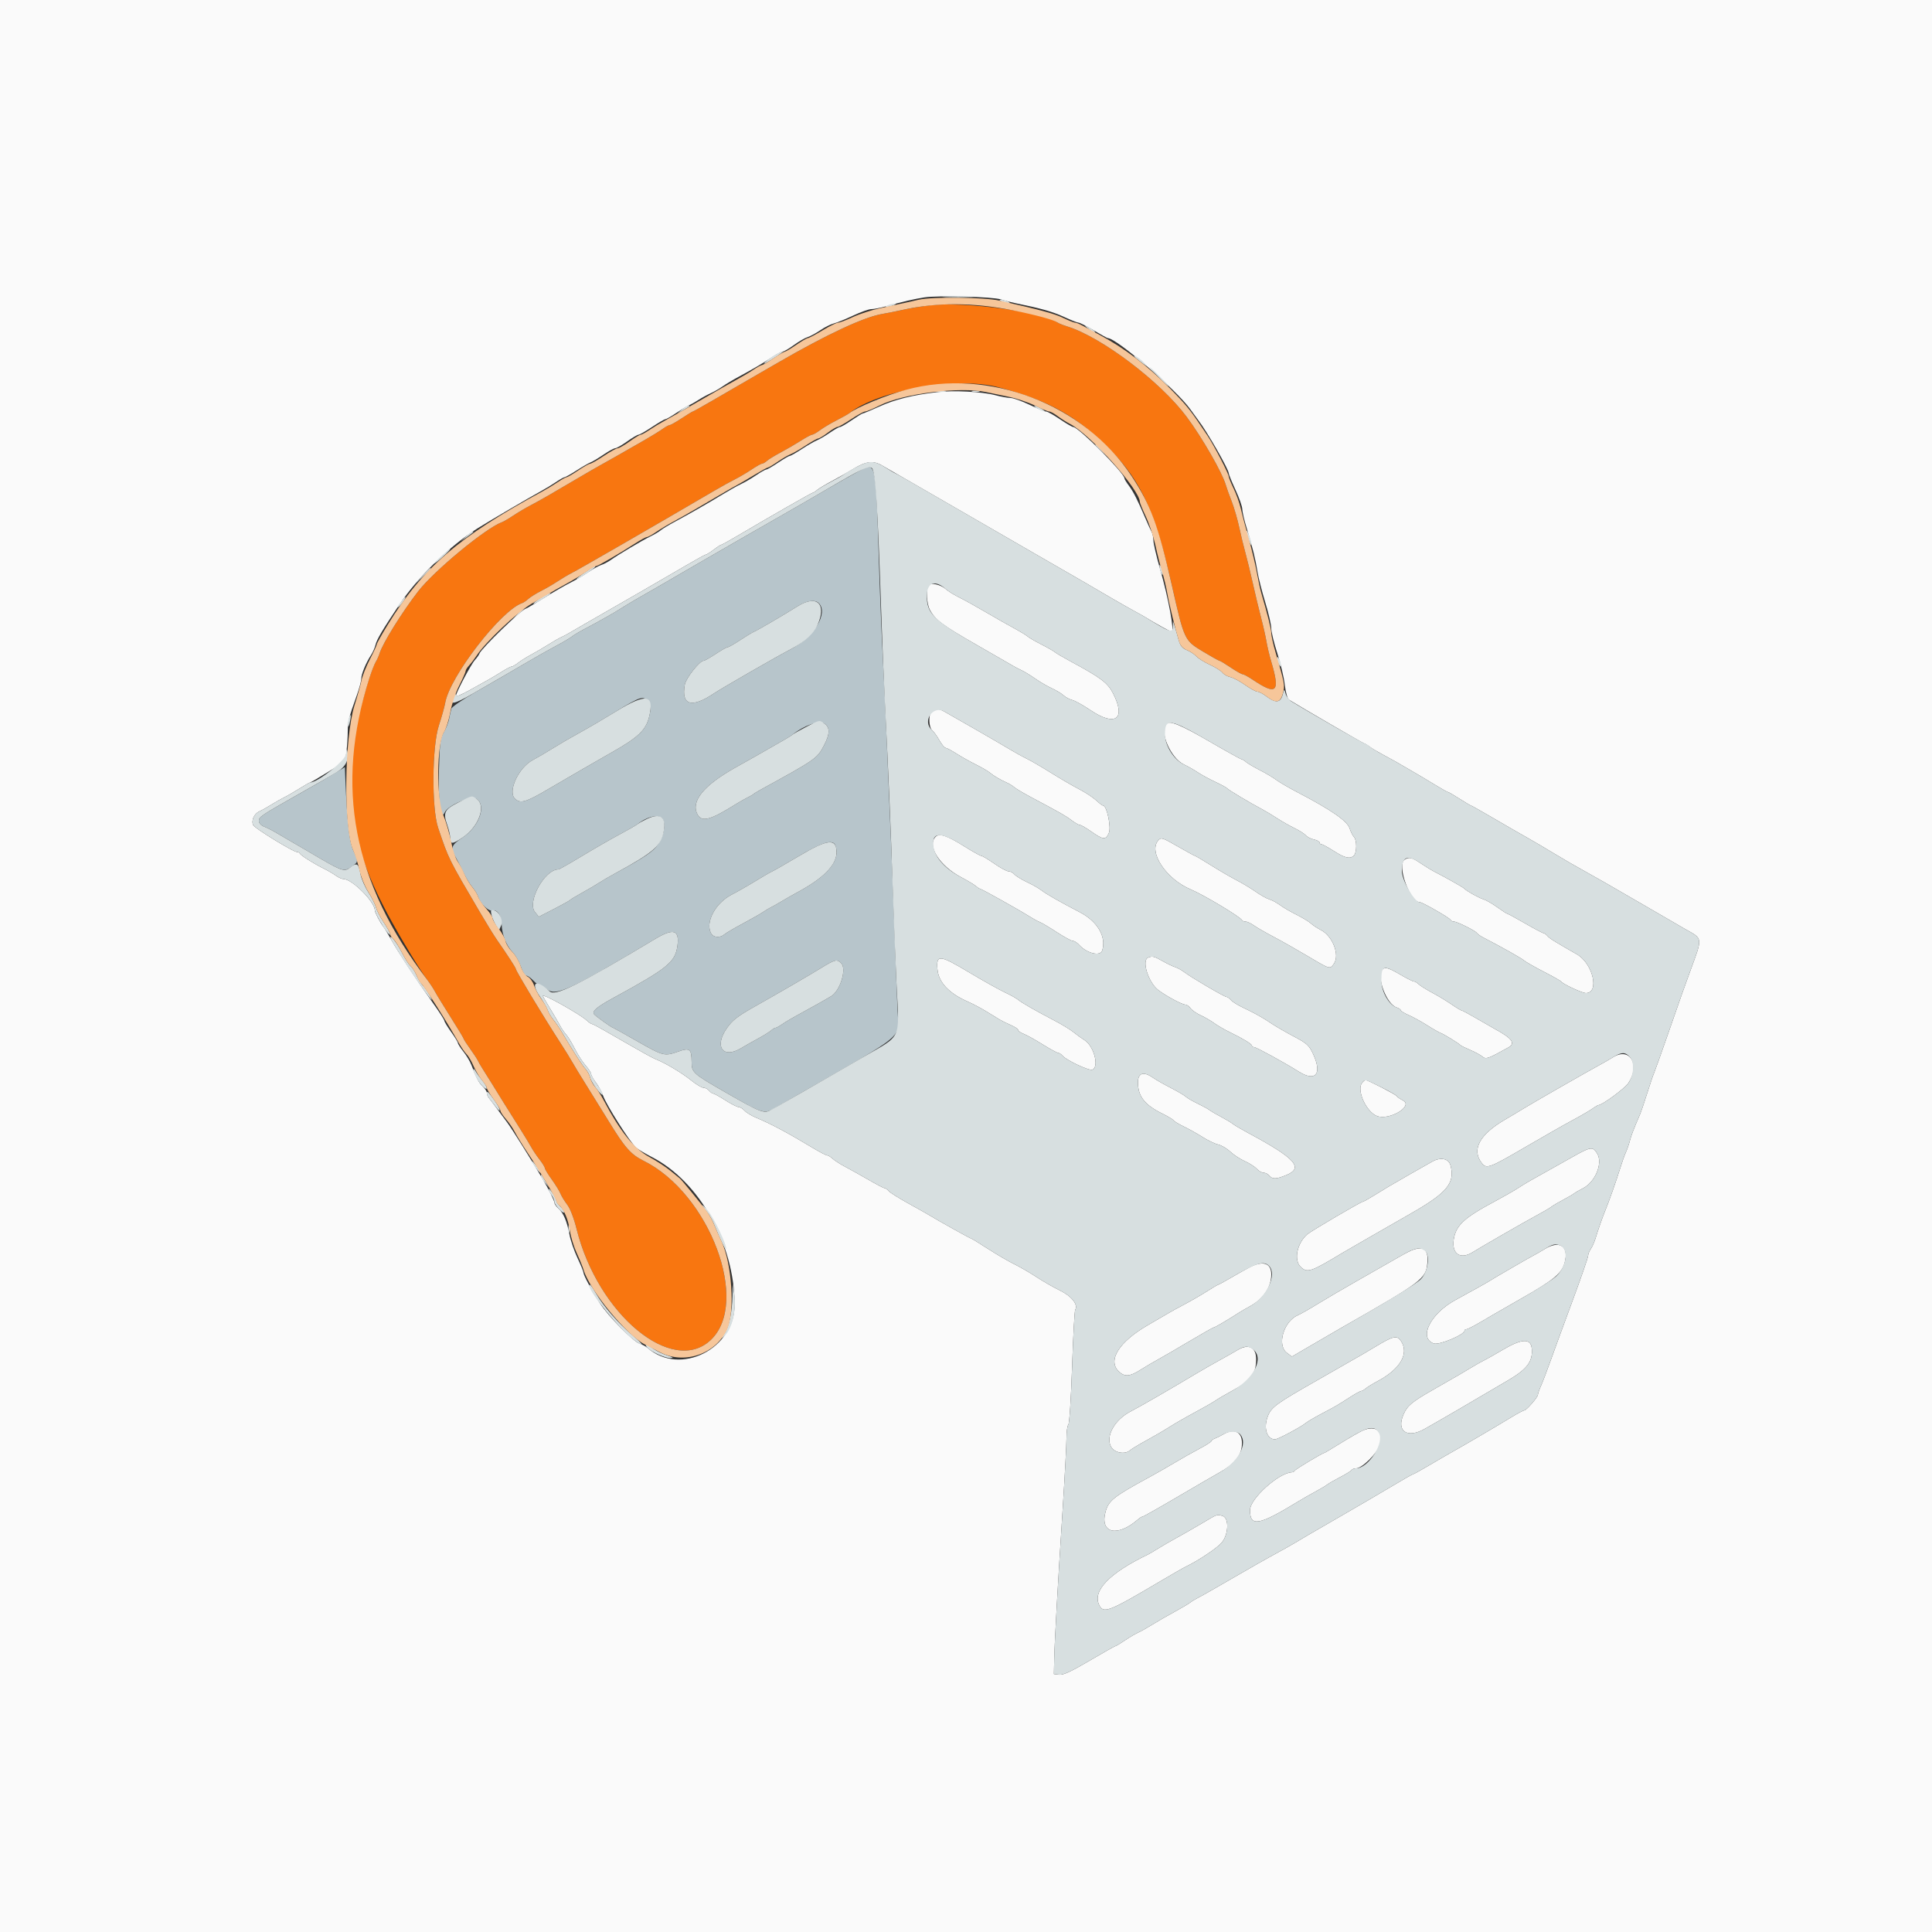 <svg id="svg" version="1.1" xmlns="http://www.w3.org/2000/svg" xmlns:xlink="http://www.w3.org/1999/xlink" width="400" height="400" viewBox="0, 0, 400,400"><rect x="0" y="0" width="400" height="400" fill="#333333" stroke="none"/><g id="svgg"><path id="path0" d="M0.000 200.000 L 0.000 400.000 200.000 400.000 L 400.000 400.000 400.000 200.000 L 400.000 0.000 200.000 0.000 L 0.000 0.000 0.000 200.000 M207.200 61.984 C 207.970 62.236,209.410 62.606,210.400 62.806 C 215.498 63.839,217.984 64.545,220.302 65.618 C 221.707 66.268,223.058 66.800,223.305 66.800 C 223.551 66.800,224.965 67.520,226.447 68.400 C 227.928 69.280,229.233 70.000,229.346 70.000 C 231.152 70.000,243.577 80.714,246.465 84.762 C 247.186 85.773,247.917 86.780,248.090 87.000 C 249.834 89.227,254.400 97.185,254.400 97.997 C 254.400 98.217,255.030 99.761,255.800 101.428 C 256.570 103.095,257.200 104.886,257.200 105.409 C 257.200 105.931,257.629 107.763,258.153 109.479 C 259.381 113.503,259.918 115.680,260.355 118.400 C 260.549 119.610,261.268 122.439,261.954 124.687 C 262.639 126.935,263.201 129.365,263.202 130.087 C 263.204 130.809,263.761 133.110,264.440 135.200 C 265.119 137.290,265.821 140.243,265.998 141.762 C 266.182 143.332,266.554 144.670,266.860 144.862 C 269.140 146.288,281.925 153.724,282.400 153.900 C 282.730 154.022,283.270 154.344,283.600 154.616 C 283.930 154.888,285.100 155.590,286.200 156.177 C 287.300 156.763,288.470 157.402,288.800 157.595 C 289.130 157.789,290.570 158.623,292.000 159.447 C 293.430 160.272,295.721 161.634,297.090 162.473 C 298.460 163.313,299.683 164.000,299.809 164.000 C 299.935 164.000,301.023 164.630,302.227 165.400 C 303.431 166.170,304.492 166.800,304.586 166.800 C 304.680 166.800,306.792 167.992,309.278 169.448 C 311.765 170.905,314.790 172.648,316.000 173.321 C 317.210 173.994,319.820 175.529,321.800 176.731 C 323.780 177.933,326.570 179.546,328.000 180.317 C 329.430 181.087,334.200 183.818,338.600 186.384 C 343.000 188.951,347.614 191.626,348.853 192.328 C 352.631 194.470,352.569 193.883,349.817 201.400 C 348.541 204.887,348.207 205.831,345.367 214.000 C 343.952 218.070,342.634 221.760,342.438 222.200 C 342.243 222.640,341.602 224.530,341.013 226.400 C 340.424 228.270,339.787 230.160,339.597 230.600 C 338.257 233.703,337.697 235.154,337.437 236.200 C 337.273 236.860,336.898 237.940,336.604 238.600 C 336.311 239.260,335.769 240.790,335.400 242.000 C 334.719 244.235,332.986 249.144,332.363 250.600 C 331.896 251.694,330.841 254.702,330.330 256.398 C 330.098 257.167,329.659 258.152,329.354 258.587 C 329.049 259.022,328.800 259.655,328.800 259.994 C 328.800 260.333,327.334 264.568,325.543 269.405 C 323.752 274.242,321.708 279.820,321.002 281.800 C 320.295 283.780,319.421 286.069,319.059 286.887 C 318.696 287.705,318.400 288.554,318.400 288.773 C 318.400 289.283,316.027 292.000,315.582 292.000 C 315.397 292.000,314.111 292.692,312.723 293.538 C 309.760 295.344,303.316 299.126,300.922 300.463 C 299.999 300.978,297.798 302.255,296.031 303.300 C 294.264 304.345,292.718 305.200,292.596 305.200 C 292.473 305.200,290.624 306.249,288.487 307.530 C 286.349 308.812,281.660 311.557,278.066 313.630 C 274.473 315.704,271.229 317.580,270.858 317.800 C 270.487 318.020,269.287 318.733,268.192 319.385 C 267.096 320.037,265.169 321.117,263.909 321.785 C 262.649 322.453,258.869 324.602,255.509 326.559 C 252.149 328.517,248.860 330.388,248.200 330.718 C 247.540 331.047,246.730 331.535,246.400 331.802 C 246.070 332.069,244.630 332.921,243.200 333.696 C 241.770 334.471,239.700 335.663,238.600 336.345 C 237.500 337.027,236.167 337.775,235.637 338.007 C 235.108 338.238,233.884 338.962,232.917 339.614 C 231.951 340.266,231.061 340.800,230.939 340.800 C 230.818 340.800,228.405 342.163,225.578 343.828 C 221.826 346.038,220.134 346.822,219.318 346.728 L 218.200 346.600 218.263 343.600 C 218.343 339.798,219.004 328.033,220.017 312.400 C 220.451 305.690,220.805 299.111,220.803 297.780 C 220.802 296.449,220.975 295.185,221.189 294.971 C 221.404 294.756,221.750 289.444,221.962 283.096 C 222.174 276.779,222.466 271.417,222.612 271.181 C 223.268 270.119,221.875 268.357,219.444 267.175 C 218.100 266.521,215.920 265.272,214.600 264.400 C 213.280 263.527,211.210 262.326,210.000 261.732 C 208.790 261.138,206.317 259.695,204.504 258.526 C 202.691 257.357,201.122 256.400,201.018 256.400 C 200.840 256.400,193.709 252.422,192.400 251.593 C 192.070 251.384,190.152 250.303,188.137 249.192 C 186.122 248.080,184.255 246.907,183.988 246.585 C 183.721 246.263,183.349 246.000,183.163 246.000 C 182.976 246.000,181.504 245.235,179.891 244.300 C 178.278 243.365,176.101 242.150,175.053 241.600 C 174.005 241.050,172.807 240.285,172.390 239.900 C 171.974 239.515,171.456 239.200,171.238 239.200 C 171.021 239.200,169.723 238.525,168.354 237.700 C 163.105 234.537,159.583 232.660,156.512 231.388 C 155.583 231.004,154.520 230.354,154.150 229.945 C 153.779 229.535,153.225 229.200,152.919 229.200 C 152.612 229.200,151.377 228.570,150.173 227.800 C 148.969 227.030,147.830 226.400,147.641 226.400 C 147.452 226.400,147.074 226.130,146.800 225.800 C 146.526 225.470,146.006 225.200,145.644 225.200 C 145.282 225.200,144.151 224.525,143.130 223.700 C 141.289 222.211,137.919 220.179,136.000 219.401 C 135.450 219.178,134.280 218.581,133.400 218.074 C 132.520 217.568,130.781 216.579,129.536 215.877 C 128.291 215.175,126.268 214.015,125.042 213.300 C 123.816 212.585,122.686 212.000,122.532 212.000 C 122.378 212.000,121.880 211.655,121.426 211.233 C 120.053 209.958,112.400 205.683,112.400 206.191 C 112.400 206.282,113.075 207.466,113.900 208.821 C 114.725 210.176,115.648 211.760,115.952 212.342 C 116.255 212.924,116.827 213.760,117.222 214.200 C 117.617 214.640,118.418 215.956,119.003 217.123 C 119.587 218.291,120.591 219.845,121.233 220.576 C 121.875 221.307,122.400 222.119,122.400 222.379 C 122.400 222.640,122.849 223.442,123.398 224.162 C 123.947 224.882,124.605 226.085,124.860 226.836 C 125.490 228.694,130.330 236.328,131.672 237.580 C 132.042 237.925,133.521 238.811,134.959 239.549 C 144.773 244.582,152.015 257.451,152.100 270.009 C 152.163 279.284,140.806 284.983,134.052 279.066 C 133.694 278.752,132.979 278.366,132.465 278.209 C 131.148 277.807,125.906 272.493,124.209 269.840 C 122.447 267.087,120.800 264.013,120.800 263.479 C 120.800 263.258,120.243 261.898,119.562 260.456 C 118.881 259.015,118.135 256.837,117.905 255.618 C 117.382 252.846,116.673 251.171,115.619 250.217 C 115.168 249.809,114.800 249.291,114.800 249.064 C 114.800 248.622,113.647 246.299,112.259 243.943 C 109.993 240.099,105.945 233.653,105.010 232.400 C 104.436 231.630,103.435 230.280,102.788 229.400 C 102.140 228.520,101.427 227.583,101.205 227.317 C 100.982 227.051,100.800 226.584,100.800 226.279 C 100.800 225.974,100.432 225.391,99.981 224.983 C 99.189 224.266,98.641 223.235,97.593 220.487 C 97.318 219.765,96.577 218.526,95.946 217.732 C 95.316 216.939,94.800 216.135,94.800 215.946 C 94.800 215.757,94.170 214.725,93.400 213.653 C 92.630 212.581,92.000 211.540,92.000 211.339 C 92.000 211.138,90.911 209.449,89.579 207.587 C 86.273 202.962,82.355 197.014,81.023 194.600 C 80.417 193.500,79.711 192.330,79.456 192.000 C 78.719 191.048,77.600 188.916,77.600 188.463 C 77.600 186.714,72.893 182.000,71.146 182.000 C 70.795 182.000,70.079 181.685,69.554 181.300 C 69.029 180.915,67.880 180.244,67.000 179.810 C 64.953 178.799,62.239 177.088,62.067 176.700 C 61.993 176.535,61.736 176.400,61.494 176.400 C 60.737 176.400,52.791 171.532,52.434 170.849 C 51.959 169.940,52.606 168.464,53.689 167.990 C 54.190 167.771,55.320 167.139,56.200 166.587 C 57.080 166.034,58.250 165.369,58.800 165.108 C 59.350 164.847,60.748 164.041,61.908 163.317 C 63.067 162.593,64.104 162.000,64.212 162.000 C 64.320 162.000,66.001 161.015,67.947 159.811 L 71.486 157.622 71.739 155.511 C 71.879 154.350,71.995 152.513,71.997 151.428 C 72.000 149.415,72.214 148.561,73.860 143.992 C 74.377 142.557,74.800 140.988,74.800 140.505 C 74.800 139.561,75.768 137.219,76.829 135.600 C 77.189 135.050,77.606 134.092,77.756 133.472 C 78.025 132.363,79.216 130.357,82.669 125.200 C 86.529 119.435,93.202 112.939,98.970 109.329 C 101.451 107.777,109.564 103.021,111.921 101.737 C 112.868 101.222,114.305 100.350,115.114 99.800 C 115.924 99.250,116.720 98.800,116.885 98.800 C 117.050 98.800,118.178 98.164,119.393 97.387 C 120.608 96.610,121.917 95.857,122.301 95.714 C 122.685 95.571,123.875 94.857,124.945 94.127 C 126.015 93.397,127.108 92.800,127.374 92.800 C 127.641 92.800,128.745 92.170,129.828 91.400 C 130.911 90.630,131.978 89.999,132.199 89.999 C 132.419 89.998,133.680 89.279,135.000 88.400 C 136.320 87.521,137.554 86.802,137.742 86.801 C 137.930 86.801,138.911 86.242,139.922 85.560 C 140.932 84.878,142.128 84.155,142.580 83.954 C 143.031 83.753,143.940 83.237,144.600 82.807 C 145.260 82.377,146.395 81.755,147.123 81.423 C 147.851 81.092,148.962 80.454,149.592 80.006 C 150.222 79.557,151.696 78.674,152.868 78.042 C 155.873 76.423,158.000 75.174,159.924 73.900 C 160.837 73.295,161.789 72.800,162.038 72.800 C 162.288 72.800,163.327 72.193,164.346 71.451 C 165.366 70.708,166.650 69.964,167.200 69.796 C 167.750 69.628,168.937 68.985,169.839 68.368 C 170.740 67.751,172.000 67.118,172.639 66.961 C 173.277 66.804,175.075 66.074,176.634 65.338 C 178.193 64.602,179.887 64.000,180.399 64.000 C 180.911 64.000,182.246 63.746,183.365 63.435 C 186.957 62.438,189.351 61.882,191.400 61.568 C 194.221 61.137,205.521 61.434,207.200 61.984 M194.000 81.191 C 188.953 81.796,185.332 82.696,182.133 84.140 C 180.355 84.943,178.783 85.600,178.640 85.600 C 178.497 85.600,177.465 86.230,176.345 87.000 C 175.226 87.770,174.138 88.400,173.927 88.400 C 173.717 88.400,172.760 88.939,171.802 89.598 C 170.844 90.258,169.642 90.964,169.130 91.168 C 168.619 91.372,167.216 92.183,166.013 92.970 C 164.811 93.756,163.679 94.400,163.498 94.400 C 163.317 94.400,162.233 95.030,161.090 95.800 C 159.946 96.570,158.854 97.200,158.663 97.200 C 158.472 97.200,157.511 97.744,156.526 98.408 C 155.542 99.072,154.166 99.878,153.468 100.199 C 152.771 100.519,151.030 101.494,149.600 102.365 C 146.594 104.195,142.747 106.397,139.600 108.088 C 138.390 108.738,137.130 109.504,136.800 109.789 C 136.470 110.075,135.480 110.661,134.600 111.093 C 132.882 111.935,128.044 114.814,126.392 115.978 C 125.838 116.368,124.966 116.820,124.455 116.983 C 123.943 117.145,122.687 117.845,121.662 118.538 C 120.638 119.231,118.990 120.199,118.000 120.689 C 117.010 121.180,114.598 122.576,112.641 123.791 C 110.683 125.006,109.001 126.000,108.902 126.000 C 108.176 126.000,99.592 134.310,99.249 135.345 C 99.166 135.595,98.754 136.180,98.333 136.643 C 97.507 137.552,94.400 143.424,94.400 144.074 C 94.400 144.291,95.615 143.792,97.100 142.965 C 98.585 142.138,100.373 141.142,101.074 140.752 C 101.775 140.362,103.076 139.583,103.966 139.021 C 104.856 138.460,105.743 138.000,105.938 138.000 C 106.133 138.000,106.735 137.652,107.276 137.226 C 107.818 136.800,109.057 136.025,110.030 135.503 C 111.004 134.981,112.574 134.061,113.519 133.460 C 114.465 132.858,115.635 132.185,116.119 131.966 C 116.604 131.746,117.360 131.347,117.800 131.080 C 118.240 130.813,120.130 129.719,122.000 128.649 C 128.995 124.649,137.450 119.765,142.260 116.945 C 144.274 115.765,146.041 114.800,146.187 114.800 C 146.334 114.800,147.043 114.350,147.764 113.800 C 148.486 113.250,149.179 112.800,149.305 112.800 C 149.431 112.800,150.944 111.966,152.667 110.947 C 159.205 107.080,168.084 102.000,168.306 102.000 C 168.433 102.000,168.821 101.751,169.169 101.447 C 169.516 101.143,170.880 100.320,172.200 99.618 C 173.520 98.916,175.494 97.797,176.587 97.132 C 179.331 95.460,180.803 95.285,182.683 96.405 C 183.517 96.903,185.010 97.763,186.000 98.317 C 186.990 98.871,191.580 101.521,196.200 104.206 C 200.820 106.892,208.920 111.571,214.200 114.605 C 219.480 117.638,224.283 120.409,224.874 120.760 C 227.929 122.579,233.208 125.622,234.754 126.455 C 235.719 126.975,236.799 127.580,237.154 127.800 C 239.209 129.073,242.339 130.800,242.591 130.800 C 243.195 130.800,241.895 123.776,240.204 117.903 C 239.432 115.220,238.800 112.522,238.800 111.907 C 238.800 111.292,238.626 110.477,238.414 110.095 C 238.202 109.713,237.646 108.500,237.180 107.400 C 235.582 103.635,234.656 101.799,233.728 100.562 C 233.218 99.881,232.800 99.194,232.800 99.034 C 232.800 97.952,223.307 88.437,222.200 88.408 C 221.980 88.403,220.741 87.679,219.446 86.799 C 218.151 85.920,216.861 85.200,216.579 85.200 C 216.296 85.200,214.751 84.570,213.144 83.800 C 211.537 83.030,209.767 82.398,209.211 82.395 C 208.655 82.393,207.226 82.131,206.037 81.815 C 203.312 81.090,197.399 80.783,194.000 81.191 M192.212 121.180 C 191.695 122.017,191.865 124.979,192.501 126.209 C 193.586 128.307,195.028 129.395,202.093 133.449 C 205.881 135.622,209.344 137.617,209.790 137.883 C 210.235 138.148,211.019 138.554,211.530 138.784 C 212.042 139.015,213.302 139.787,214.330 140.501 C 215.359 141.215,216.920 142.125,217.800 142.524 C 218.680 142.923,219.760 143.575,220.200 143.972 C 220.640 144.370,221.450 144.801,222.000 144.930 C 222.550 145.060,224.260 146.012,225.800 147.047 C 230.932 150.495,233.149 148.886,230.493 143.641 C 229.344 141.372,227.986 140.343,221.600 136.903 C 220.170 136.133,218.730 135.285,218.400 135.018 C 218.070 134.752,216.810 134.034,215.600 133.422 C 214.390 132.811,213.130 132.082,212.800 131.802 C 212.470 131.522,211.420 130.867,210.466 130.347 C 208.239 129.131,207.023 128.444,204.800 127.144 C 201.994 125.503,199.941 124.363,198.200 123.481 C 197.320 123.035,196.231 122.342,195.781 121.941 C 194.741 121.016,192.596 120.559,192.212 121.180 M192.880 147.280 C 192.199 147.961,192.282 150.604,193.004 151.203 C 193.336 151.479,193.999 152.401,194.477 153.252 C 194.956 154.103,195.539 154.814,195.774 154.831 C 196.008 154.849,197.010 155.381,198.000 156.015 C 198.990 156.649,200.790 157.660,202.000 158.263 C 203.210 158.866,204.516 159.622,204.903 159.944 C 205.735 160.637,207.019 161.396,208.399 162.011 C 208.949 162.255,209.669 162.697,209.999 162.991 C 210.330 163.285,211.950 164.244,213.600 165.121 C 219.686 168.356,220.627 168.892,221.873 169.836 C 222.574 170.366,223.340 170.800,223.577 170.800 C 223.814 170.800,224.905 171.430,226.000 172.200 C 228.428 173.907,228.963 173.939,229.594 172.416 C 230.087 171.225,229.150 166.800,228.405 166.800 C 228.247 166.800,227.589 166.305,226.941 165.700 C 226.294 165.095,224.692 164.046,223.382 163.369 C 222.072 162.691,219.470 161.177,217.600 160.004 C 215.730 158.830,213.480 157.521,212.600 157.094 C 211.720 156.667,210.190 155.824,209.200 155.221 C 207.647 154.275,198.081 148.754,195.486 147.306 C 194.361 146.678,193.490 146.670,192.880 147.280 M241.500 149.831 C 239.961 151.380,242.373 156.985,245.137 158.286 C 245.942 158.664,247.204 159.381,247.943 159.878 C 248.682 160.376,250.302 161.261,251.543 161.845 C 252.784 162.429,253.890 163.024,254.000 163.167 C 254.269 163.516,258.626 166.125,261.400 167.599 C 262.060 167.950,263.410 168.763,264.400 169.407 C 265.390 170.050,267.028 170.981,268.040 171.475 C 269.052 171.969,270.100 172.638,270.368 172.961 C 270.636 173.284,271.383 173.664,272.028 173.806 C 272.672 173.948,273.200 174.229,273.200 174.432 C 273.200 174.634,273.377 174.800,273.592 174.800 C 273.808 174.800,274.969 175.430,276.173 176.200 C 278.481 177.677,279.531 177.909,280.320 177.120 C 280.941 176.499,280.941 173.901,280.320 173.280 C 280.056 173.016,279.651 172.215,279.420 171.500 C 278.925 169.967,275.592 167.661,268.616 164.026 C 266.864 163.113,264.884 161.958,264.216 161.460 C 263.547 160.962,262.010 160.049,260.800 159.432 C 259.590 158.815,258.316 158.061,257.969 157.755 C 257.621 157.450,257.207 157.200,257.048 157.200 C 256.889 157.200,253.937 155.562,250.487 153.560 C 244.565 150.123,242.190 149.137,241.500 149.831 M193.700 173.253 C 191.886 175.092,194.524 179.256,199.002 181.623 C 200.321 182.320,201.684 183.140,202.031 183.445 C 202.379 183.750,202.762 184.000,202.882 184.000 C 203.154 184.000,210.817 188.282,213.000 189.653 C 213.880 190.206,214.917 190.776,215.305 190.919 C 215.693 191.062,217.258 191.994,218.784 192.989 C 220.309 193.985,221.809 194.800,222.117 194.800 C 222.424 194.800,223.015 195.175,223.430 195.633 C 225.011 197.380,227.800 198.060,228.201 196.797 C 229.098 193.971,227.231 190.773,223.575 188.870 C 219.438 186.717,216.600 185.100,215.659 184.361 C 215.140 183.952,213.773 183.172,212.622 182.628 C 211.471 182.083,210.298 181.359,210.016 181.019 C 209.733 180.678,209.194 180.400,208.817 180.400 C 208.441 180.400,207.105 179.680,205.849 178.800 C 204.592 177.920,203.391 177.200,203.178 177.200 C 202.965 177.200,201.346 176.294,199.579 175.187 C 196.076 172.991,194.477 172.466,193.700 173.253 M239.821 173.977 C 237.674 176.349,241.428 182.013,246.570 184.162 C 249.198 185.260,256.843 189.847,257.133 190.500 C 257.207 190.665,257.539 190.800,257.872 190.800 C 258.204 190.800,258.981 191.159,259.597 191.598 C 260.213 192.036,262.040 193.091,263.658 193.942 C 265.276 194.792,268.460 196.593,270.733 197.944 C 275.427 200.734,275.339 200.709,276.177 199.511 C 277.432 197.720,275.892 193.771,273.460 192.543 C 272.767 192.193,271.840 191.581,271.400 191.183 C 270.960 190.785,269.610 189.967,268.400 189.365 C 267.190 188.764,265.660 187.871,265.000 187.382 C 264.340 186.893,263.350 186.360,262.800 186.198 C 262.250 186.036,260.990 185.333,260.000 184.636 C 259.010 183.939,257.226 182.864,256.037 182.247 C 254.847 181.631,252.464 180.243,250.741 179.163 C 249.018 178.083,247.525 177.200,247.423 177.200 C 247.320 177.200,245.708 176.320,243.839 175.245 C 240.661 173.416,240.402 173.334,239.821 173.977 M290.823 177.977 C 289.131 179.048,291.902 186.800,293.977 186.800 C 294.509 186.800,300.181 190.062,300.333 190.456 C 300.407 190.645,300.707 190.800,301.000 190.800 C 301.673 190.800,305.493 192.703,305.793 193.188 C 305.915 193.387,306.507 193.803,307.108 194.113 C 310.871 196.056,314.942 198.343,315.528 198.845 C 315.904 199.168,317.740 200.215,319.606 201.173 C 321.473 202.130,323.090 203.044,323.200 203.204 C 323.566 203.737,327.562 205.600,328.338 205.600 C 331.216 205.600,329.798 199.480,326.480 197.582 C 321.710 194.854,320.807 194.291,320.384 193.780 C 320.119 193.461,319.758 193.200,319.583 193.200 C 319.407 193.200,317.705 192.300,315.800 191.200 C 313.895 190.100,312.238 189.200,312.116 189.200 C 311.995 189.200,311.049 188.591,310.013 187.848 C 308.978 187.104,307.697 186.364,307.166 186.202 C 306.181 185.903,303.562 184.444,303.200 183.993 C 303.008 183.755,299.521 181.782,297.000 180.486 C 296.340 180.146,295.048 179.358,294.128 178.734 C 292.352 177.530,291.749 177.392,290.823 177.977 M237.700 198.265 C 236.320 198.822,237.755 203.413,239.796 204.970 C 241.445 206.227,244.745 208.000,245.437 208.000 C 245.722 208.000,246.190 208.332,246.477 208.737 C 246.765 209.143,247.720 209.807,248.600 210.214 C 249.480 210.621,250.740 211.351,251.400 211.837 C 252.060 212.322,253.500 213.160,254.600 213.697 C 257.458 215.095,259.195 216.153,259.197 216.500 C 259.199 216.665,259.402 216.800,259.648 216.800 C 260.087 216.800,265.934 220.002,268.891 221.862 C 272.398 224.068,273.794 222.345,271.858 218.200 C 271.029 216.425,270.591 216.024,267.962 214.636 C 266.333 213.775,264.298 212.605,263.440 212.036 C 262.582 211.466,261.682 210.893,261.440 210.763 C 261.198 210.633,260.640 210.313,260.200 210.053 C 259.760 209.793,258.493 209.154,257.384 208.632 C 256.275 208.111,255.128 207.395,254.835 207.042 C 254.542 206.689,254.139 206.400,253.940 206.400 C 253.505 206.400,246.613 202.362,245.200 201.279 C 244.650 200.857,243.788 200.383,243.285 200.224 C 242.782 200.066,241.612 199.503,240.685 198.973 C 238.974 197.995,238.593 197.905,237.700 198.265 M194.089 200.667 C 194.313 203.372,196.476 205.675,200.400 207.387 C 201.390 207.819,203.100 208.724,204.200 209.399 C 205.300 210.075,206.560 210.845,207.000 211.112 C 207.440 211.378,208.475 211.887,209.300 212.241 C 210.125 212.596,210.800 213.052,210.800 213.253 C 210.800 213.455,211.295 213.807,211.900 214.035 C 212.505 214.263,214.284 215.249,215.854 216.225 C 217.424 217.201,218.887 218.000,219.105 218.000 C 219.324 218.000,219.709 218.249,219.962 218.554 C 220.753 219.508,225.477 221.733,226.156 221.472 C 227.633 220.905,226.487 216.579,224.533 215.348 C 223.910 214.956,222.877 214.210,222.238 213.691 C 221.600 213.172,219.890 212.127,218.438 211.367 C 214.377 209.242,211.461 207.573,210.800 206.995 C 210.470 206.706,209.210 206.005,208.000 205.436 C 206.790 204.867,203.550 203.056,200.800 201.411 C 194.487 197.636,193.832 197.564,194.089 200.667 M286.267 200.667 C 284.878 202.055,287.029 207.911,289.178 208.593 C 289.630 208.736,290.000 208.987,290.000 209.150 C 290.000 209.313,290.765 209.783,291.700 210.194 C 292.635 210.606,294.345 211.546,295.501 212.284 C 296.657 213.022,297.917 213.742,298.301 213.885 C 299.003 214.145,302.026 216.005,302.400 216.407 C 302.510 216.525,303.410 216.966,304.400 217.386 C 305.390 217.806,306.521 218.419,306.913 218.749 C 307.649 219.367,308.077 219.218,312.266 216.878 C 313.842 215.998,313.100 214.991,309.393 212.982 C 308.949 212.741,307.298 211.792,305.723 210.872 C 304.149 209.952,302.744 209.200,302.602 209.200 C 302.460 209.200,301.515 208.630,300.502 207.933 C 299.489 207.235,297.670 206.137,296.460 205.491 C 295.250 204.846,294.009 204.066,293.702 203.759 C 293.394 203.451,292.961 203.200,292.739 203.200 C 292.516 203.200,291.260 202.570,289.946 201.800 C 287.565 200.405,286.773 200.161,286.267 200.667 M334.000 218.872 C 333.230 219.350,331.880 220.125,331.000 220.595 C 328.880 221.726,316.927 228.578,315.400 229.537 C 314.740 229.952,313.030 230.973,311.600 231.808 C 306.334 234.880,304.640 238.008,306.754 240.757 C 307.768 242.076,308.263 241.896,315.966 237.397 C 319.578 235.288,323.898 232.831,325.566 231.937 C 327.235 231.043,329.078 229.971,329.662 229.556 C 330.246 229.140,330.820 228.800,330.939 228.800 C 331.706 228.800,336.363 225.376,337.119 224.256 C 339.657 220.497,337.468 216.719,334.000 218.872 M235.601 224.100 C 235.604 226.995,236.985 228.757,240.677 230.578 C 241.819 231.141,242.855 231.766,242.979 231.966 C 243.103 232.167,244.058 232.741,245.102 233.242 C 246.146 233.744,247.900 234.726,249.000 235.424 C 250.100 236.123,251.543 236.813,252.206 236.958 C 252.870 237.104,253.997 237.768,254.711 238.436 C 255.425 239.103,256.783 239.991,257.729 240.410 C 258.676 240.829,259.781 241.537,260.187 241.985 C 260.592 242.433,261.234 242.800,261.613 242.800 C 261.992 242.800,262.526 243.070,262.800 243.400 C 263.446 244.179,264.210 244.157,266.294 243.300 C 269.995 241.779,268.213 239.819,258.283 234.492 C 256.942 233.772,255.565 232.956,255.222 232.679 C 254.880 232.402,253.790 231.749,252.800 231.228 C 251.810 230.707,250.730 230.075,250.400 229.824 C 250.070 229.572,248.945 228.957,247.901 228.456 C 246.857 227.955,245.777 227.325,245.501 227.057 C 245.225 226.788,243.830 225.967,242.400 225.231 C 240.970 224.496,239.322 223.558,238.738 223.147 C 236.773 221.764,235.600 222.121,235.601 224.100 M282.004 224.196 C 280.816 225.627,282.796 230.105,285.030 231.038 C 287.537 232.086,292.747 229.014,290.464 227.833 C 289.809 227.494,289.211 227.078,289.136 226.908 C 289.003 226.607,283.176 223.600,282.725 223.600 C 282.600 223.600,282.276 223.868,282.004 224.196 M325.400 239.630 C 323.420 240.752,320.810 242.216,319.600 242.885 C 316.559 244.563,316.028 244.875,314.200 246.046 C 313.320 246.610,311.174 247.833,309.431 248.764 C 303.089 252.152,301.412 253.714,300.973 256.644 C 300.530 259.596,302.372 260.838,304.868 259.271 C 306.684 258.131,315.669 252.966,318.200 251.607 C 319.520 250.899,320.870 250.106,321.200 249.847 C 321.530 249.587,322.610 248.948,323.600 248.426 C 324.590 247.905,325.627 247.302,325.905 247.086 C 326.182 246.871,326.989 246.403,327.697 246.047 C 330.275 244.751,331.895 240.843,330.683 238.839 C 329.766 237.323,329.366 237.383,325.400 239.630 M296.600 240.458 C 295.501 241.053,288.383 245.129,287.410 245.720 C 286.975 245.984,285.667 246.785,284.502 247.500 C 283.337 248.215,282.285 248.800,282.163 248.800 C 281.786 248.800,271.445 254.872,270.657 255.556 C 268.501 257.427,267.816 260.912,269.326 262.330 C 270.671 263.594,271.403 263.345,277.935 259.398 C 278.301 259.178,280.011 258.188,281.735 257.198 C 283.460 256.209,285.179 255.220,285.556 255.000 C 285.933 254.780,288.911 253.072,292.174 251.203 C 299.619 246.941,301.273 244.929,300.319 241.300 C 299.947 239.884,298.333 239.519,296.600 240.458 M319.800 258.615 C 318.920 259.154,317.931 259.722,317.601 259.878 C 316.979 260.173,309.451 264.534,308.400 265.209 C 307.767 265.615,304.742 267.303,301.400 269.116 C 296.147 271.964,293.615 277.020,296.870 278.159 C 297.942 278.534,303.200 276.340,303.200 275.518 C 303.200 275.343,303.383 275.200,303.606 275.200 C 303.949 275.200,305.604 274.300,309.126 272.197 C 309.497 271.976,312.298 270.367,315.351 268.622 C 321.681 265.005,323.335 263.625,323.932 261.461 C 324.881 258.025,322.943 256.690,319.800 258.615 M292.600 258.743 C 292.160 258.887,291.020 259.454,290.066 260.003 C 287.276 261.607,286.476 262.063,281.000 265.172 C 278.140 266.796,274.450 268.957,272.800 269.976 C 271.150 270.994,269.303 272.043,268.695 272.307 C 265.753 273.586,264.323 278.520,266.439 280.093 L 267.478 280.865 272.158 278.133 C 274.732 276.630,277.415 275.071,278.119 274.668 C 294.412 265.362,295.206 264.764,295.514 261.555 C 295.775 258.843,294.890 257.990,292.600 258.743 M258.594 262.447 C 257.717 262.913,255.955 263.903,254.679 264.647 C 253.402 265.391,252.280 266.000,252.186 266.000 C 252.092 266.000,251.067 266.606,249.908 267.346 C 248.748 268.086,246.650 269.301,245.243 270.046 C 243.837 270.791,242.397 271.580,242.043 271.800 C 241.690 272.020,239.749 273.151,237.730 274.313 C 231.651 277.813,229.220 281.696,231.675 283.984 C 232.870 285.097,233.912 285.010,236.112 283.615 C 237.140 282.963,238.751 282.013,239.691 281.503 C 240.631 280.994,243.583 279.277,246.252 277.688 C 248.921 276.100,251.224 274.800,251.371 274.800 C 251.600 274.800,253.865 273.465,256.623 271.704 C 257.051 271.431,258.030 270.863,258.800 270.441 C 261.587 268.913,263.200 266.498,263.200 263.854 C 263.200 261.465,261.449 260.930,258.594 262.447 M284.884 278.749 C 283.100 279.822,281.407 280.819,281.120 280.965 C 280.834 281.112,280.240 281.449,279.800 281.716 C 279.360 281.982,276.030 283.889,272.400 285.954 C 264.428 290.489,263.277 291.318,262.558 293.040 C 261.515 295.534,262.229 298.000,263.993 298.000 C 264.565 298.000,269.416 295.413,270.400 294.582 C 270.730 294.304,272.142 293.474,273.537 292.738 C 276.561 291.143,276.850 290.975,279.451 289.300 C 280.561 288.585,281.620 288.000,281.804 288.000 C 281.987 288.000,282.421 287.757,282.769 287.459 C 283.116 287.162,284.210 286.489,285.200 285.963 C 289.874 283.482,291.767 280.283,290.092 277.700 C 289.256 276.412,288.530 276.558,284.884 278.749 M311.200 279.426 C 309.550 280.400,307.750 281.417,307.200 281.685 C 306.650 281.952,305.513 282.593,304.674 283.107 C 303.017 284.123,301.883 284.782,296.991 287.571 C 292.329 290.228,291.427 290.965,290.601 292.797 C 288.996 296.358,291.401 297.931,295.119 295.751 C 296.154 295.145,297.360 294.454,297.800 294.217 C 298.531 293.822,302.461 291.524,312.228 285.782 C 316.214 283.438,317.387 281.857,317.130 279.167 C 316.929 277.058,315.074 277.139,311.200 279.426 M256.200 279.530 C 255.540 279.930,253.920 280.847,252.600 281.568 C 251.280 282.289,249.210 283.471,248.000 284.194 C 242.083 287.731,236.077 291.199,234.087 292.226 C 230.752 293.947,228.839 297.403,230.036 299.545 C 230.729 300.786,232.882 301.195,233.937 300.285 C 234.302 299.970,235.825 299.049,237.322 298.237 C 238.820 297.426,240.980 296.166,242.122 295.438 C 243.265 294.710,245.640 293.345,247.400 292.403 C 249.160 291.462,251.050 290.382,251.600 290.003 C 252.150 289.623,253.680 288.725,255.000 288.005 C 258.945 285.855,260.033 284.461,260.074 281.500 C 260.109 278.934,258.519 278.125,256.200 279.530 M282.175 296.165 C 281.501 296.458,279.462 297.621,277.643 298.749 C 275.825 299.877,274.277 300.800,274.203 300.800 C 273.855 300.800,268.183 304.202,268.067 304.481 C 267.993 304.657,267.723 304.808,267.467 304.818 C 264.757 304.921,258.800 310.291,258.800 312.631 C 258.800 316.182,260.582 315.865,268.800 310.851 C 269.790 310.247,271.410 309.319,272.400 308.789 C 273.390 308.259,274.470 307.615,274.800 307.357 C 275.130 307.100,276.347 306.400,277.503 305.801 C 278.660 305.202,279.706 304.552,279.827 304.356 C 279.948 304.160,280.371 304.000,280.767 304.000 C 281.992 304.000,285.137 300.903,285.650 299.191 C 286.494 296.375,284.893 294.981,282.175 296.165 M253.200 297.000 C 252.650 297.323,251.885 297.701,251.500 297.840 C 251.115 297.979,250.800 298.215,250.800 298.365 C 250.800 298.514,249.675 299.231,248.300 299.958 C 246.925 300.684,244.630 301.980,243.200 302.838 C 241.770 303.696,239.430 305.033,238.000 305.809 C 230.481 309.893,229.481 310.695,228.854 313.139 C 227.738 317.496,231.413 318.265,235.631 314.555 C 235.979 314.250,236.393 314.000,236.551 314.000 C 236.710 314.000,239.936 312.180,243.720 309.956 C 247.504 307.732,251.410 305.462,252.400 304.912 C 255.424 303.232,256.857 301.566,257.095 299.453 C 257.419 296.578,255.729 295.513,253.200 297.000 M248.800 315.420 C 247.150 316.399,244.810 317.739,243.600 318.397 C 242.390 319.055,240.680 320.044,239.800 320.594 C 238.920 321.144,237.952 321.714,237.649 321.860 C 229.774 325.648,226.206 329.300,227.532 332.211 C 228.428 334.178,229.387 333.807,240.600 327.161 C 242.800 325.857,245.050 324.574,245.600 324.310 C 248.094 323.111,251.898 320.571,252.889 319.441 C 254.382 317.741,254.514 314.231,253.100 313.852 C 251.885 313.526,252.163 313.425,248.800 315.420 " stroke="none" fill="#fafafa" fill-rule="evenodd"></path><path id="path1" d="M192.800 63.189 C 191.150 63.369,188.540 63.793,187.000 64.131 C 185.460 64.469,183.544 64.852,182.742 64.983 C 178.946 65.601,171.275 69.178,161.000 75.121 C 158.140 76.775,154.810 78.701,153.600 79.400 C 152.390 80.100,149.647 81.691,147.503 82.936 C 145.360 84.181,143.531 85.200,143.438 85.200 C 143.346 85.200,142.313 85.830,141.144 86.600 C 139.975 87.370,138.862 88.000,138.671 88.000 C 138.480 88.000,137.818 88.360,137.199 88.800 C 136.581 89.241,134.933 90.258,133.538 91.061 C 128.740 93.820,125.398 95.721,124.200 96.370 C 123.540 96.727,121.331 98.005,119.292 99.210 C 113.712 102.505,111.994 103.490,109.800 104.650 C 108.700 105.232,107.080 106.193,106.200 106.786 C 105.320 107.380,104.302 107.974,103.937 108.106 C 100.565 109.329,89.850 118.180,86.541 122.473 C 83.153 126.869,79.207 133.224,78.596 135.266 C 78.442 135.780,78.091 136.560,77.816 137.000 C 76.740 138.717,74.224 147.486,73.627 151.600 C 71.099 169.000,73.427 178.410,84.975 197.479 C 86.280 199.636,87.829 202.030,88.415 202.800 C 89.002 203.570,89.733 204.680,90.041 205.267 C 90.348 205.854,91.815 208.252,93.300 210.595 C 94.785 212.939,96.000 214.954,96.000 215.074 C 96.000 215.195,96.602 216.127,97.337 217.146 C 98.072 218.166,98.794 219.270,98.941 219.600 C 99.088 219.930,99.522 220.679,99.904 221.265 C 100.287 221.850,101.230 223.358,102.000 224.614 C 103.487 227.041,104.698 228.979,107.600 233.579 C 108.590 235.148,109.670 236.930,110.000 237.539 C 110.330 238.148,111.095 239.283,111.700 240.061 C 112.305 240.839,112.800 241.639,112.800 241.839 C 112.800 242.039,113.446 243.102,114.236 244.201 C 115.026 245.301,115.837 246.617,116.037 247.127 C 116.237 247.637,116.863 248.661,117.429 249.402 C 118.053 250.220,118.821 252.214,119.383 254.475 C 123.779 272.145,139.191 284.906,147.135 277.453 C 155.385 269.712,146.945 247.138,133.254 240.328 C 130.576 238.995,129.366 237.614,125.875 231.897 C 125.036 230.524,123.173 227.520,121.734 225.222 C 120.295 222.925,118.814 220.495,118.443 219.822 C 118.071 219.150,116.936 217.319,115.920 215.753 C 112.548 210.555,106.800 201.016,106.800 200.617 C 106.800 200.385,105.101 197.765,102.907 194.609 C 102.298 193.734,100.741 191.214,99.446 189.009 C 92.792 177.675,92.929 177.952,90.717 171.400 C 89.350 167.351,89.440 154.532,90.867 150.200 C 91.446 148.440,92.034 146.338,92.173 145.528 C 93.105 140.096,103.752 126.313,108.147 124.849 C 108.396 124.766,108.960 124.378,109.400 123.986 C 109.840 123.595,111.010 122.865,112.000 122.364 C 112.990 121.864,114.520 120.977,115.400 120.393 C 116.280 119.809,117.540 119.059,118.200 118.726 C 119.765 117.937,135.001 109.150,148.000 101.540 C 149.430 100.703,151.320 99.659,152.200 99.221 C 153.080 98.783,154.610 97.879,155.600 97.214 C 156.590 96.548,157.566 96.003,157.769 96.002 C 157.971 96.001,158.421 95.744,158.769 95.430 C 159.116 95.117,160.390 94.336,161.600 93.695 C 162.810 93.054,164.690 91.960,165.778 91.265 C 166.866 90.569,167.929 90.000,168.141 90.000 C 168.352 90.000,169.081 89.585,169.762 89.077 C 170.443 88.570,171.990 87.649,173.200 87.031 C 174.410 86.412,175.611 85.737,175.869 85.530 C 181.727 80.826,198.214 77.937,206.600 80.146 C 217.394 82.989,223.064 86.181,230.104 93.379 C 236.304 99.716,239.209 106.148,242.578 121.000 C 245.199 132.554,245.207 132.571,249.000 134.860 C 250.760 135.922,252.317 136.793,252.460 136.795 C 252.603 136.798,253.656 137.430,254.800 138.200 C 255.944 138.970,257.061 139.600,257.282 139.600 C 257.503 139.600,258.430 140.101,259.342 140.714 C 264.335 144.069,265.081 143.352,263.205 137.000 C 262.815 135.680,262.364 133.790,262.203 132.800 C 262.042 131.810,261.554 129.650,261.119 128.000 C 260.684 126.350,259.906 123.110,259.391 120.800 C 258.875 118.490,258.174 115.610,257.834 114.400 C 257.493 113.190,256.927 110.850,256.575 109.200 C 256.223 107.550,255.516 105.120,255.004 103.800 C 254.492 102.480,253.943 100.950,253.786 100.400 C 253.053 97.842,248.902 90.617,245.679 86.289 C 240.274 79.029,228.115 69.820,221.000 67.596 C 220.120 67.321,219.220 66.963,219.000 66.801 C 216.063 64.635,199.930 62.411,192.800 63.189 " stroke="none" fill="#f87610" fill-rule="evenodd"></path><path id="path2" d="M177.399 97.773 C 176.080 98.486,173.380 100.018,171.400 101.178 C 169.420 102.339,167.080 103.701,166.200 104.204 C 157.038 109.447,146.882 115.282,146.400 115.579 C 146.070 115.783,143.730 117.139,141.200 118.593 C 138.670 120.046,136.330 121.404,136.000 121.609 C 135.670 121.815,134.230 122.641,132.800 123.446 C 131.370 124.251,129.570 125.320,128.800 125.822 C 127.299 126.800,124.232 128.537,121.000 130.238 C 119.900 130.817,118.730 131.518,118.400 131.796 C 118.070 132.073,116.630 132.923,115.200 133.684 C 113.770 134.445,110.980 136.017,109.000 137.177 C 103.999 140.109,103.592 140.345,98.318 143.370 C 95.743 144.846,93.552 146.357,93.448 146.727 C 93.345 147.097,93.139 148.030,92.991 148.800 C 92.843 149.570,92.348 150.830,91.890 151.600 C 91.164 152.821,91.036 153.823,90.883 159.455 C 90.702 166.150,91.239 170.064,92.083 168.194 C 92.748 166.720,97.561 164.682,98.667 165.407 C 100.768 166.784,99.190 171.132,95.763 173.407 C 93.380 174.989,93.205 175.529,94.405 177.606 C 94.847 178.373,95.571 179.788,96.013 180.752 C 96.454 181.715,97.250 183.019,97.780 183.650 C 98.311 184.280,98.867 185.202,99.017 185.698 C 99.433 187.073,101.162 188.735,101.959 188.527 C 102.973 188.261,103.791 189.483,103.858 191.361 C 103.935 193.525,104.811 195.751,106.127 197.123 C 106.713 197.735,107.481 199.083,107.834 200.118 C 108.187 201.153,108.697 202.000,108.968 202.000 C 109.239 202.000,109.883 202.450,110.400 203.000 C 110.917 203.550,111.533 204.004,111.770 204.009 C 112.006 204.014,112.650 204.370,113.200 204.800 C 115.144 206.320,117.899 205.043,135.724 194.357 C 139.448 192.124,140.710 192.533,140.258 195.826 C 139.796 199.202,138.236 200.468,126.958 206.620 C 123.656 208.422,122.578 209.318,122.963 209.940 C 123.192 210.310,126.666 212.800,126.954 212.800 C 127.016 212.800,129.274 214.060,131.972 215.600 C 137.333 218.661,137.584 218.723,140.461 217.701 C 142.791 216.873,143.184 217.179,143.194 219.824 C 143.202 222.074,143.413 222.262,150.444 226.296 C 158.300 230.802,158.189 230.773,161.004 229.083 C 161.447 228.817,163.337 227.723,165.204 226.651 C 188.149 213.480,186.108 215.204,185.832 209.232 C 185.717 206.720,185.437 199.430,185.211 193.032 C 184.986 186.634,184.615 177.260,184.387 172.200 C 184.160 167.140,183.803 158.680,183.593 153.400 C 183.384 148.120,183.028 140.560,182.803 136.600 C 182.577 132.640,182.205 123.550,181.975 116.400 C 181.279 94.682,181.495 95.563,177.399 97.773 M169.520 124.880 C 171.562 126.922,168.562 131.869,163.747 134.400 C 160.504 136.104,149.488 142.443,147.739 143.611 C 143.144 146.680,140.987 145.992,141.790 141.712 C 142.041 140.373,144.873 136.800,145.683 136.800 C 145.893 136.800,147.014 136.170,148.174 135.400 C 149.334 134.630,150.448 134.000,150.651 134.000 C 150.853 134.000,152.004 133.349,153.209 132.553 C 154.414 131.757,155.670 130.992,156.000 130.853 C 156.849 130.495,161.827 127.591,165.169 125.504 C 167.046 124.332,168.730 124.090,169.520 124.880 M134.232 145.393 C 134.788 146.241,134.814 146.673,134.413 148.347 C 133.739 151.155,132.165 152.657,126.600 155.804 C 125.500 156.426,123.959 157.309,123.175 157.767 C 122.391 158.225,120.805 159.140,119.650 159.800 C 118.495 160.460,115.636 162.125,113.297 163.500 C 108.846 166.117,107.691 166.434,106.596 165.338 C 105.082 163.825,107.378 158.907,110.325 157.351 C 111.274 156.850,113.164 155.742,114.525 154.889 C 115.886 154.036,118.350 152.604,120.000 151.706 C 121.650 150.808,125.070 148.806,127.600 147.258 C 132.716 144.127,133.296 143.964,134.232 145.393 M170.711 149.823 C 171.877 150.640,171.840 151.956,170.582 154.362 C 169.180 157.044,168.931 157.217,157.400 163.542 C 156.740 163.904,156.110 164.294,156.000 164.408 C 155.890 164.523,155.350 164.834,154.800 165.099 C 154.250 165.365,153.080 166.032,152.200 166.582 C 147.054 169.799,145.288 170.259,144.408 168.614 C 142.962 165.912,145.683 162.583,152.400 158.836 C 155.150 157.302,157.940 155.726,158.600 155.332 C 159.260 154.939,160.649 154.146,161.686 153.569 C 162.724 152.992,163.804 152.332,164.086 152.102 C 166.452 150.176,169.646 149.077,170.711 149.823 M69.400 160.030 C 68.300 160.689,67.130 161.395,66.800 161.599 C 66.470 161.803,64.130 163.138,61.600 164.565 C 54.038 168.830,53.600 169.125,53.600 169.951 C 53.600 170.420,54.031 170.892,54.700 171.156 C 55.305 171.394,56.340 171.911,57.000 172.305 C 57.660 172.698,59.370 173.698,60.800 174.526 C 62.230 175.355,63.670 176.193,64.000 176.388 C 70.929 180.496,71.157 180.576,72.741 179.470 C 74.229 178.430,74.226 178.452,73.143 176.078 C 72.318 174.269,71.883 170.352,71.504 161.316 L 71.400 158.832 69.400 160.030 M137.229 169.655 C 137.856 170.826,137.433 173.009,136.226 174.833 C 135.261 176.291,133.591 177.420,127.400 180.802 C 126.080 181.523,124.550 182.416,124.000 182.786 C 123.450 183.155,121.920 184.054,120.600 184.783 C 119.280 185.512,118.110 186.219,118.000 186.354 C 117.890 186.489,116.396 187.320,114.680 188.200 L 111.561 189.800 110.780 188.856 C 109.049 186.760,112.745 180.000,115.622 180.000 C 115.791 180.000,117.970 178.765,120.465 177.256 C 122.959 175.746,126.440 173.744,128.200 172.805 C 129.960 171.867,131.646 170.903,131.947 170.662 C 134.090 168.947,136.595 168.469,137.229 169.655 M172.957 175.033 C 174.116 178.052,171.438 181.338,165.000 184.794 C 164.120 185.267,162.680 186.088,161.800 186.619 C 160.920 187.150,159.930 187.707,159.600 187.857 C 159.270 188.007,158.550 188.438,158.000 188.815 C 157.450 189.192,155.560 190.269,153.800 191.209 C 152.040 192.149,150.316 193.161,149.969 193.459 C 149.058 194.239,147.695 194.124,147.214 193.226 C 145.986 190.931,148.104 186.980,151.507 185.217 C 152.768 184.563,154.970 183.307,156.400 182.425 C 157.830 181.543,159.360 180.657,159.800 180.458 C 160.240 180.258,162.760 178.814,165.400 177.249 C 170.326 174.328,172.448 173.706,172.957 175.033 M174.171 199.429 C 175.330 200.587,173.964 205.102,172.112 206.236 C 171.020 206.904,167.647 208.799,165.200 210.117 C 163.990 210.769,162.522 211.639,161.938 212.051 C 161.354 212.463,160.738 212.800,160.570 212.800 C 160.401 212.800,159.979 213.050,159.631 213.355 C 159.284 213.661,158.100 214.398,157.000 214.993 C 155.900 215.588,154.280 216.505,153.400 217.031 C 149.680 219.253,147.836 216.727,150.428 212.959 C 151.620 211.226,152.651 210.425,156.400 208.314 C 161.387 205.505,167.297 202.075,169.800 200.534 C 172.917 198.617,173.270 198.527,174.171 199.429 " stroke="none" fill="#b7c5cb" fill-rule="evenodd"></path><path id="path3" d="M195.700 61.497 C 197.185 61.574,199.615 61.574,201.100 61.497 C 202.585 61.420,201.370 61.357,198.400 61.357 C 195.430 61.357,194.215 61.420,195.700 61.497 M207.400 62.400 C 207.840 62.589,208.470 62.744,208.800 62.744 C 209.178 62.744,209.104 62.617,208.600 62.400 C 208.160 62.211,207.530 62.056,207.200 62.056 C 206.822 62.056,206.896 62.183,207.400 62.400 M183.800 63.200 C 183.296 63.417,183.222 63.544,183.600 63.544 C 183.930 63.544,184.560 63.389,185.000 63.200 C 185.504 62.983,185.578 62.856,185.200 62.856 C 184.870 62.856,184.240 63.011,183.800 63.200 M225.200 67.964 C 225.750 68.414,226.380 68.783,226.600 68.785 C 227.028 68.788,226.305 68.234,225.000 67.560 C 224.469 67.285,224.536 67.421,225.200 67.964 M159.933 73.809 C 159.126 74.337,158.333 74.985,158.171 75.247 C 157.949 75.607,160.855 73.837,161.967 72.935 C 162.661 72.372,161.106 73.040,159.933 73.809 M234.800 73.738 C 234.800 73.830,235.475 74.410,236.300 75.026 C 237.528 75.945,237.656 75.983,237.004 75.237 C 236.246 74.369,234.800 73.386,234.800 73.738 M239.800 78.000 C 240.883 79.100,241.860 80.000,241.970 80.000 C 242.080 80.000,241.283 79.100,240.200 78.000 C 239.117 76.900,238.140 76.000,238.030 76.000 C 237.920 76.000,238.717 76.900,239.800 78.000 M193.900 81.082 C 194.395 81.178,195.205 81.178,195.700 81.082 C 196.195 80.987,195.790 80.909,194.800 80.909 C 193.810 80.909,193.405 80.987,193.900 81.082 M201.300 81.076 C 201.685 81.176,202.315 81.176,202.700 81.076 C 203.085 80.975,202.770 80.893,202.000 80.893 C 201.230 80.893,200.915 80.975,201.300 81.076 M141.144 84.824 L 140.200 85.647 141.400 84.945 C 142.979 84.020,143.003 84.000,142.511 84.000 C 142.279 84.000,141.664 84.371,141.144 84.824 M214.800 84.600 C 215.350 84.914,215.980 85.172,216.200 85.172 C 216.420 85.172,216.150 84.914,215.600 84.600 C 215.050 84.286,214.420 84.028,214.200 84.028 C 213.980 84.028,214.250 84.286,214.800 84.600 M226.800 92.125 C 226.800 92.194,227.385 92.779,228.100 93.425 L 229.400 94.600 228.225 93.300 C 227.130 92.088,226.800 91.816,226.800 92.125 M177.397 96.649 C 176.299 97.226,175.130 97.909,174.800 98.168 C 174.470 98.427,173.210 99.151,172.000 99.777 C 170.790 100.404,169.516 101.160,169.169 101.458 C 168.821 101.756,168.433 102.000,168.306 102.000 C 168.084 102.000,159.205 107.080,152.667 110.947 C 150.944 111.966,149.431 112.800,149.305 112.800 C 149.179 112.800,148.486 113.250,147.764 113.800 C 147.043 114.350,146.334 114.800,146.187 114.800 C 146.041 114.800,144.274 115.765,142.260 116.945 C 137.450 119.765,128.995 124.649,122.000 128.649 C 120.130 129.719,118.240 130.813,117.800 131.080 C 117.360 131.347,116.604 131.746,116.119 131.966 C 115.635 132.185,114.465 132.858,113.519 133.460 C 112.574 134.061,111.004 134.981,110.030 135.503 C 109.057 136.025,107.818 136.800,107.276 137.226 C 106.735 137.652,106.133 138.000,105.938 138.000 C 105.743 138.000,104.856 138.460,103.966 139.021 C 103.076 139.583,101.775 140.362,101.074 140.752 C 100.373 141.142,98.585 142.138,97.100 142.965 C 95.314 143.960,94.396 144.288,94.388 143.934 C 94.380 143.596,94.223 143.662,93.961 144.113 C 92.813 146.085,93.854 145.941,98.000 143.554 C 104.336 139.907,105.105 139.461,109.000 137.178 C 110.980 136.017,113.770 134.445,115.200 133.684 C 116.630 132.923,118.070 132.073,118.400 131.796 C 118.730 131.518,119.900 130.817,121.000 130.238 C 124.232 128.537,127.299 126.800,128.800 125.822 C 129.570 125.320,131.370 124.251,132.800 123.446 C 134.230 122.641,135.670 121.815,136.000 121.609 C 136.330 121.404,138.670 120.046,141.200 118.593 C 143.730 117.139,146.070 115.783,146.400 115.579 C 146.882 115.282,157.038 109.447,166.200 104.204 C 167.080 103.701,169.420 102.339,171.400 101.178 C 178.526 97.000,179.835 96.388,180.519 96.917 C 181.228 97.465,181.710 104.795,182.406 125.600 C 182.623 132.090,182.977 140.910,183.192 145.200 C 183.984 160.959,184.437 171.671,184.794 183.000 C 184.995 189.380,185.371 198.856,185.630 204.058 C 186.199 215.476,186.797 214.178,178.838 218.781 C 168.843 224.561,161.667 228.686,161.122 228.964 C 160.835 229.111,160.153 229.487,159.606 229.800 C 158.197 230.604,157.472 230.327,150.456 226.302 C 143.412 222.262,143.202 222.075,143.194 219.824 C 143.184 217.179,142.791 216.873,140.461 217.701 C 137.584 218.723,137.333 218.661,131.972 215.600 C 129.274 214.060,127.016 212.800,126.954 212.800 C 126.666 212.800,123.192 210.310,122.963 209.940 C 122.578 209.318,123.656 208.422,126.958 206.620 C 138.236 200.468,139.796 199.202,140.258 195.826 C 140.710 192.533,139.448 192.124,135.724 194.357 C 119.562 204.046,114.936 206.340,113.780 205.238 C 111.051 202.636,109.712 203.311,111.744 206.264 C 112.484 207.339,113.216 208.620,113.372 209.111 C 113.528 209.603,114.058 210.498,114.551 211.102 C 115.044 211.706,115.817 212.830,116.269 213.600 C 118.491 217.383,120.557 220.602,121.222 221.316 C 121.628 221.752,122.069 222.579,122.203 223.154 C 122.454 224.236,124.800 227.299,124.800 226.545 C 124.800 226.311,124.260 225.375,123.600 224.463 C 122.940 223.552,122.400 222.604,122.400 222.356 C 122.400 222.108,121.875 221.307,121.233 220.576 C 120.591 219.845,119.587 218.291,119.003 217.123 C 118.418 215.956,117.617 214.640,117.222 214.200 C 116.827 213.760,116.255 212.924,115.952 212.342 C 115.648 211.760,114.725 210.176,113.900 208.821 C 113.075 207.466,112.400 206.282,112.400 206.191 C 112.400 205.683,120.053 209.958,121.426 211.233 C 121.880 211.655,122.378 212.000,122.532 212.000 C 122.686 212.000,123.816 212.585,125.042 213.300 C 126.268 214.015,128.291 215.175,129.536 215.877 C 130.781 216.579,132.520 217.568,133.400 218.074 C 134.280 218.581,135.450 219.178,136.000 219.401 C 137.919 220.179,141.289 222.211,143.130 223.700 C 144.151 224.525,145.282 225.200,145.644 225.200 C 146.006 225.200,146.526 225.470,146.800 225.800 C 147.074 226.130,147.452 226.400,147.641 226.400 C 147.830 226.400,148.969 227.030,150.173 227.800 C 151.377 228.570,152.612 229.200,152.919 229.200 C 153.225 229.200,153.779 229.535,154.150 229.945 C 154.520 230.354,155.583 231.004,156.512 231.388 C 159.583 232.660,163.105 234.537,168.354 237.700 C 169.723 238.525,171.021 239.200,171.238 239.200 C 171.456 239.200,171.974 239.515,172.390 239.900 C 172.807 240.285,174.005 241.050,175.053 241.600 C 176.101 242.150,178.278 243.365,179.891 244.300 C 181.504 245.235,182.976 246.000,183.163 246.000 C 183.349 246.000,183.721 246.263,183.988 246.585 C 184.255 246.907,186.122 248.080,188.137 249.192 C 190.152 250.303,192.070 251.384,192.400 251.593 C 193.709 252.422,200.840 256.400,201.018 256.400 C 201.122 256.400,202.691 257.357,204.504 258.526 C 206.317 259.695,208.790 261.138,210.000 261.732 C 211.210 262.326,213.280 263.527,214.600 264.400 C 215.920 265.272,218.100 266.521,219.444 267.175 C 221.875 268.357,223.268 270.119,222.612 271.181 C 222.466 271.417,222.174 276.779,221.962 283.096 C 221.750 289.444,221.404 294.756,221.189 294.971 C 220.975 295.185,220.802 296.449,220.803 297.780 C 220.805 299.111,220.451 305.690,220.017 312.400 C 219.004 328.033,218.343 339.798,218.263 343.600 L 218.200 346.600 219.318 346.728 C 220.134 346.822,221.826 346.038,225.578 343.828 C 228.405 342.163,230.818 340.800,230.939 340.800 C 231.061 340.800,231.951 340.266,232.917 339.614 C 233.884 338.962,235.108 338.238,235.637 338.007 C 236.167 337.775,237.500 337.027,238.600 336.345 C 239.700 335.663,241.770 334.471,243.200 333.696 C 244.630 332.921,246.070 332.069,246.400 331.802 C 246.730 331.535,247.540 331.047,248.200 330.718 C 248.860 330.388,252.149 328.517,255.509 326.559 C 258.869 324.602,262.649 322.453,263.909 321.785 C 265.169 321.117,267.096 320.037,268.192 319.385 C 269.287 318.733,270.487 318.020,270.858 317.800 C 271.229 317.580,274.473 315.704,278.066 313.630 C 281.660 311.557,286.349 308.812,288.487 307.530 C 290.624 306.249,292.473 305.200,292.596 305.200 C 292.718 305.200,294.264 304.345,296.031 303.300 C 297.798 302.255,299.999 300.978,300.922 300.463 C 303.316 299.126,309.760 295.344,312.723 293.538 C 314.111 292.692,315.397 292.000,315.582 292.000 C 316.027 292.000,318.400 289.283,318.400 288.773 C 318.400 288.554,318.696 287.705,319.059 286.887 C 319.421 286.069,320.295 283.780,321.002 281.800 C 321.708 279.820,323.752 274.242,325.543 269.405 C 327.334 264.568,328.800 260.333,328.800 259.994 C 328.800 259.655,329.049 259.022,329.354 258.587 C 329.659 258.152,330.098 257.167,330.330 256.398 C 330.841 254.702,331.896 251.694,332.363 250.600 C 332.986 249.144,334.719 244.235,335.400 242.000 C 335.769 240.790,336.311 239.260,336.604 238.600 C 336.898 237.940,337.273 236.860,337.437 236.200 C 337.697 235.154,338.257 233.703,339.597 230.600 C 339.787 230.160,340.424 228.270,341.013 226.400 C 341.602 224.530,342.243 222.640,342.438 222.200 C 342.634 221.760,343.952 218.070,345.367 214.000 C 348.207 205.831,348.541 204.887,349.817 201.400 C 352.569 193.883,352.631 194.470,348.853 192.328 C 347.614 191.626,343.000 188.951,338.600 186.384 C 334.200 183.818,329.430 181.087,328.000 180.317 C 326.570 179.546,323.780 177.933,321.800 176.731 C 319.820 175.529,317.210 173.994,316.000 173.321 C 314.790 172.648,311.765 170.905,309.278 169.448 C 306.792 167.992,304.680 166.800,304.586 166.800 C 304.492 166.800,303.431 166.170,302.227 165.400 C 301.023 164.630,299.935 164.000,299.809 164.000 C 299.683 164.000,298.460 163.313,297.090 162.473 C 295.721 161.634,293.430 160.272,292.000 159.447 C 290.570 158.623,289.130 157.789,288.800 157.595 C 288.470 157.402,287.300 156.763,286.200 156.177 C 285.100 155.590,283.916 154.861,283.569 154.555 C 283.221 154.250,282.814 154.000,282.665 154.000 C 282.433 154.000,269.951 146.828,267.323 145.184 C 266.840 144.883,266.321 144.178,266.169 143.618 C 265.894 142.604,265.891 142.606,265.535 143.900 C 265.091 145.512,264.076 145.604,262.236 144.200 C 261.514 143.650,260.658 143.200,260.333 143.200 C 260.007 143.200,258.864 142.577,257.792 141.815 C 256.721 141.053,255.339 140.318,254.722 140.183 C 254.106 140.047,253.376 139.635,253.100 139.266 C 252.825 138.897,251.655 138.161,250.500 137.629 C 249.345 137.098,248.089 136.319,247.708 135.899 C 247.328 135.478,246.439 134.893,245.733 134.598 C 244.722 134.176,244.351 133.695,243.978 132.331 C 243.718 131.379,243.361 130.150,243.184 129.600 L 242.863 128.600 242.832 129.700 C 242.790 131.137,242.248 130.955,237.154 127.800 C 236.799 127.580,235.719 126.975,234.754 126.455 C 233.205 125.621,227.897 122.561,224.874 120.760 C 224.283 120.408,218.940 117.325,213.000 113.910 C 207.060 110.494,198.450 105.517,193.866 102.850 C 189.282 100.182,185.463 98.000,185.380 98.000 C 185.296 98.000,184.376 97.460,183.336 96.800 C 181.015 95.328,179.962 95.301,177.397 96.649 M258.061 110.000 C 258.061 110.330,258.303 111.230,258.600 112.000 C 258.897 112.770,259.139 113.130,259.139 112.800 C 259.139 112.470,258.897 111.570,258.600 110.800 C 258.303 110.030,258.061 109.670,258.061 110.000 M96.522 111.029 L 95.400 112.058 96.700 111.154 C 97.415 110.657,98.000 110.193,98.000 110.125 C 98.000 109.809,97.558 110.080,96.522 111.029 M91.000 115.476 C 89.900 116.487,89.540 116.947,90.200 116.497 C 91.324 115.730,93.544 113.578,93.170 113.618 C 93.076 113.628,92.100 114.464,91.000 115.476 M240.056 117.200 C 240.056 117.530,240.211 118.160,240.400 118.600 C 240.617 119.104,240.744 119.178,240.744 118.800 C 240.744 118.470,240.589 117.840,240.400 117.400 C 240.183 116.896,240.056 116.822,240.056 117.200 M121.118 118.503 C 120.082 119.199,119.296 119.829,119.370 119.903 C 119.525 120.058,123.200 117.630,123.200 117.372 C 123.200 117.111,123.138 117.145,121.118 118.503 M87.381 119.300 L 85.800 121.000 87.500 119.419 C 89.081 117.948,89.384 117.600,89.081 117.600 C 89.016 117.600,88.251 118.365,87.381 119.300 M195.781 121.941 C 196.231 122.342,197.320 123.035,198.200 123.481 C 199.941 124.363,201.994 125.503,204.800 127.144 C 207.023 128.444,208.239 129.131,210.466 130.347 C 211.420 130.867,212.470 131.522,212.800 131.802 C 213.130 132.082,214.390 132.811,215.600 133.422 C 216.810 134.034,218.070 134.752,218.400 135.018 C 218.730 135.285,220.170 136.133,221.600 136.903 C 227.986 140.343,229.344 141.372,230.493 143.641 C 233.149 148.886,230.932 150.495,225.800 147.047 C 224.260 146.012,222.550 145.060,222.000 144.930 C 221.450 144.801,220.640 144.370,220.200 143.972 C 219.760 143.575,218.680 142.923,217.800 142.524 C 216.920 142.125,215.359 141.215,214.330 140.501 C 213.302 139.787,212.042 139.015,211.530 138.784 C 211.019 138.554,210.235 138.148,209.790 137.883 C 209.344 137.617,205.881 135.622,202.093 133.449 C 193.271 128.387,191.847 126.971,191.902 123.321 C 191.943 120.584,193.595 119.996,195.781 121.941 M111.900 123.829 C 109.832 125.183,110.003 125.458,112.100 124.151 C 114.117 122.895,114.245 122.793,113.767 122.824 C 113.565 122.836,112.725 123.289,111.900 123.829 M82.799 124.900 C 82.210 125.704,82.113 125.984,82.545 125.633 C 83.201 125.100,84.193 123.600,83.889 123.600 C 83.813 123.600,83.322 124.185,82.799 124.900 M165.169 125.504 C 161.827 127.591,156.849 130.495,156.000 130.853 C 155.670 130.992,154.414 131.757,153.209 132.553 C 152.004 133.349,150.853 134.000,150.651 134.000 C 150.448 134.000,149.334 134.630,148.174 135.400 C 147.014 136.170,145.893 136.800,145.683 136.800 C 144.873 136.800,142.041 140.373,141.790 141.712 C 140.987 145.992,143.144 146.680,147.739 143.611 C 149.488 142.443,160.504 136.104,163.747 134.400 C 166.581 132.911,168.415 131.252,169.243 129.428 C 171.234 125.045,169.138 123.026,165.169 125.504 M106.975 127.300 L 105.800 128.600 107.100 127.425 C 107.815 126.779,108.400 126.194,108.400 126.125 C 108.400 125.816,108.070 126.088,106.975 127.300 M264.412 136.400 C 264.412 136.730,264.587 137.270,264.800 137.600 C 265.145 138.133,265.188 138.133,265.188 137.600 C 265.188 137.270,265.013 136.730,264.800 136.400 C 264.455 135.867,264.412 135.867,264.412 136.400 M127.600 147.258 C 125.070 148.806,121.650 150.808,120.000 151.706 C 118.350 152.604,115.886 154.036,114.525 154.889 C 113.164 155.742,111.274 156.850,110.325 157.351 C 107.378 158.907,105.082 163.825,106.596 165.338 C 107.691 166.434,108.846 166.117,113.297 163.500 C 115.636 162.125,118.495 160.460,119.650 159.800 C 120.805 159.140,122.391 158.225,123.175 157.767 C 123.959 157.309,125.500 156.426,126.600 155.804 C 132.165 152.657,133.739 151.155,134.413 148.347 C 135.515 143.754,133.780 143.476,127.600 147.258 M195.486 147.306 C 198.081 148.754,207.647 154.275,209.200 155.221 C 210.190 155.824,211.720 156.667,212.600 157.094 C 213.480 157.521,215.730 158.830,217.600 160.004 C 219.470 161.177,222.072 162.691,223.382 163.369 C 224.692 164.046,226.294 165.095,226.941 165.700 C 227.589 166.305,228.247 166.800,228.405 166.800 C 229.150 166.800,230.087 171.225,229.594 172.416 C 228.963 173.939,228.428 173.907,226.000 172.200 C 224.905 171.430,223.814 170.800,223.577 170.800 C 223.340 170.800,222.574 170.366,221.873 169.836 C 220.627 168.892,219.686 168.356,213.600 165.121 C 211.950 164.244,210.330 163.285,209.999 162.991 C 209.669 162.697,208.949 162.255,208.399 162.011 C 207.019 161.396,205.735 160.637,204.903 159.944 C 204.516 159.622,203.210 158.866,202.000 158.263 C 200.790 157.660,198.990 156.649,198.000 156.015 C 197.010 155.381,196.008 154.849,195.774 154.831 C 195.539 154.814,194.956 154.103,194.477 153.252 C 193.999 152.401,193.336 151.479,193.004 151.203 C 190.865 149.428,193.074 145.960,195.486 147.306 M72.249 148.615 C 72.112 148.973,72.018 149.656,72.041 150.133 C 72.067 150.681,72.203 150.486,72.410 149.603 C 72.760 148.116,72.665 147.533,72.249 148.615 M167.000 150.451 C 165.680 151.129,164.369 151.872,164.086 152.102 C 163.804 152.332,162.724 152.992,161.686 153.569 C 160.649 154.146,159.260 154.939,158.600 155.332 C 157.940 155.726,155.150 157.302,152.400 158.836 C 145.683 162.583,142.962 165.912,144.408 168.614 C 145.288 170.259,147.054 169.799,152.200 166.582 C 153.080 166.032,154.250 165.365,154.800 165.099 C 155.350 164.834,155.890 164.523,156.000 164.408 C 156.110 164.294,156.740 163.904,157.400 163.542 C 168.931 157.217,169.180 157.044,170.582 154.362 C 171.840 151.956,171.877 150.640,170.711 149.823 C 169.590 149.038,169.826 148.998,167.000 150.451 M250.487 153.560 C 253.937 155.562,256.889 157.200,257.048 157.200 C 257.207 157.200,257.621 157.450,257.969 157.755 C 258.316 158.061,259.590 158.815,260.800 159.432 C 262.010 160.049,263.547 160.962,264.216 161.460 C 264.884 161.958,266.864 163.113,268.616 164.026 C 275.592 167.661,278.925 169.967,279.420 171.500 C 279.651 172.215,280.056 173.016,280.320 173.280 C 280.941 173.901,280.941 176.499,280.320 177.120 C 279.531 177.909,278.481 177.677,276.173 176.200 C 274.969 175.430,273.808 174.800,273.592 174.800 C 273.377 174.800,273.200 174.634,273.200 174.432 C 273.200 174.229,272.672 173.948,272.028 173.806 C 271.383 173.664,270.636 173.284,270.368 172.961 C 270.100 172.638,269.052 171.969,268.040 171.475 C 267.028 170.981,265.390 170.050,264.400 169.407 C 263.410 168.763,262.060 167.950,261.400 167.599 C 258.626 166.125,254.269 163.516,254.000 163.167 C 253.890 163.024,252.784 162.429,251.543 161.845 C 250.302 161.261,248.682 160.376,247.943 159.878 C 247.204 159.381,245.942 158.664,245.137 158.286 C 243.021 157.290,241.200 154.382,241.200 151.998 C 241.200 148.589,242.217 148.760,250.487 153.560 M71.646 156.076 C 71.605 157.381,65.809 162.000,64.212 162.000 C 64.104 162.000,63.067 162.593,61.908 163.317 C 60.748 164.041,59.350 164.847,58.800 165.108 C 58.250 165.369,57.080 166.034,56.200 166.587 C 55.320 167.139,54.190 167.771,53.689 167.990 C 52.606 168.464,51.959 169.940,52.434 170.849 C 52.791 171.532,60.737 176.400,61.494 176.400 C 61.736 176.400,61.993 176.535,62.067 176.700 C 62.239 177.088,64.953 178.799,67.000 179.810 C 67.880 180.244,69.029 180.915,69.554 181.300 C 70.079 181.685,70.795 182.000,71.146 182.000 C 72.862 182.000,77.600 186.707,77.600 188.412 C 77.600 188.933,79.069 191.624,79.995 192.800 C 81.285 194.439,80.905 193.146,79.464 190.995 C 78.728 189.898,78.004 188.502,77.854 187.893 C 77.704 187.284,76.979 185.844,76.243 184.693 C 75.506 183.542,74.775 181.836,74.617 180.902 C 74.260 178.790,73.868 178.531,72.568 179.554 C 71.243 180.596,70.856 180.453,64.000 176.388 C 63.670 176.193,62.230 175.355,60.800 174.526 C 59.370 173.698,57.660 172.698,57.000 172.305 C 56.340 171.911,55.305 171.394,54.700 171.156 C 54.031 170.892,53.600 170.420,53.600 169.951 C 53.600 169.125,53.975 168.873,61.731 164.480 C 64.334 163.006,66.767 161.620,67.140 161.400 C 67.512 161.180,68.660 160.502,69.691 159.893 C 71.610 158.760,72.362 157.198,71.883 155.340 C 71.779 154.933,71.672 155.264,71.646 156.076 M94.891 166.139 C 92.021 167.582,91.694 168.234,92.582 170.750 C 92.922 171.713,93.200 172.917,93.200 173.427 C 93.200 174.847,93.637 174.840,95.803 173.384 C 99.131 171.145,100.710 166.823,98.711 165.423 C 97.632 164.667,97.931 164.610,94.891 166.139 M133.947 169.545 C 133.147 169.919,132.247 170.421,131.947 170.662 C 131.646 170.903,129.960 171.867,128.200 172.805 C 126.440 173.744,122.959 175.746,120.465 177.256 C 117.970 178.765,115.791 180.000,115.622 180.000 C 112.745 180.000,109.049 186.760,110.780 188.856 L 111.561 189.800 114.680 188.200 C 116.396 187.320,117.890 186.489,118.000 186.354 C 118.110 186.219,119.280 185.512,120.600 184.783 C 121.920 184.054,123.450 183.155,124.000 182.786 C 124.550 182.416,126.080 181.523,127.400 180.802 C 135.453 176.403,136.944 175.085,137.459 171.911 C 137.915 169.101,136.677 168.267,133.947 169.545 M199.579 175.187 C 201.346 176.294,202.965 177.200,203.178 177.200 C 203.391 177.200,204.592 177.920,205.849 178.800 C 207.105 179.680,208.441 180.400,208.817 180.400 C 209.194 180.400,209.733 180.678,210.016 181.019 C 210.298 181.359,211.471 182.083,212.622 182.628 C 213.773 183.172,215.140 183.952,215.659 184.361 C 216.600 185.100,219.438 186.717,223.575 188.870 C 227.231 190.773,229.098 193.971,228.201 196.797 C 227.800 198.060,225.011 197.380,223.430 195.633 C 223.015 195.175,222.424 194.800,222.117 194.800 C 221.809 194.800,220.309 193.985,218.784 192.989 C 217.258 191.994,215.693 191.062,215.305 190.919 C 214.917 190.776,213.880 190.206,213.000 189.653 C 210.817 188.282,203.154 184.000,202.882 184.000 C 202.762 184.000,202.379 183.750,202.031 183.445 C 201.684 183.140,200.321 182.320,199.002 181.623 C 195.319 179.676,193.236 177.144,193.209 174.580 C 193.183 172.199,195.104 172.382,199.579 175.187 M247.423 177.200 C 247.525 177.200,249.018 178.083,250.741 179.163 C 252.464 180.243,254.847 181.631,256.037 182.247 C 257.226 182.864,259.010 183.939,260.000 184.636 C 260.990 185.333,262.250 186.036,262.800 186.198 C 263.350 186.360,264.340 186.893,265.000 187.382 C 265.660 187.871,267.190 188.764,268.400 189.365 C 269.610 189.967,270.960 190.785,271.400 191.183 C 271.840 191.581,272.767 192.193,273.460 192.543 C 275.892 193.771,277.432 197.720,276.177 199.511 C 275.339 200.709,275.427 200.734,270.733 197.944 C 268.460 196.593,265.276 194.792,263.658 193.942 C 262.040 193.091,260.213 192.036,259.597 191.598 C 258.981 191.159,258.204 190.800,257.872 190.800 C 257.539 190.800,257.207 190.665,257.133 190.500 C 256.843 189.847,249.198 185.260,246.570 184.162 C 241.428 182.013,237.674 176.349,239.821 173.977 C 240.402 173.334,240.661 173.416,243.839 175.245 C 245.708 176.320,247.320 177.200,247.423 177.200 M165.400 177.249 C 162.760 178.814,160.240 180.258,159.800 180.458 C 159.360 180.657,157.830 181.543,156.400 182.425 C 154.970 183.307,152.768 184.563,151.507 185.217 C 148.104 186.980,145.986 190.931,147.214 193.226 C 147.695 194.124,149.058 194.239,149.969 193.459 C 150.316 193.161,152.040 192.149,153.800 191.209 C 155.560 190.269,157.450 189.192,158.000 188.815 C 158.550 188.438,159.270 188.007,159.600 187.857 C 159.930 187.707,160.920 187.150,161.800 186.619 C 162.680 186.088,164.120 185.267,165.000 184.794 C 170.456 181.865,173.200 179.086,173.200 176.489 C 173.200 173.488,171.457 173.658,165.400 177.249 M294.128 178.734 C 295.048 179.358,296.340 180.146,297.000 180.486 C 299.521 181.782,303.008 183.755,303.200 183.993 C 303.562 184.444,306.181 185.903,307.166 186.202 C 307.697 186.364,308.978 187.104,310.013 187.848 C 311.049 188.591,311.995 189.200,312.116 189.200 C 312.238 189.200,313.895 190.100,315.800 191.200 C 317.705 192.300,319.407 193.200,319.583 193.200 C 319.758 193.200,320.119 193.461,320.384 193.780 C 320.807 194.291,321.710 194.854,326.480 197.582 C 329.798 199.480,331.216 205.600,328.338 205.600 C 327.562 205.600,323.566 203.737,323.200 203.204 C 323.090 203.044,321.473 202.130,319.606 201.173 C 317.740 200.215,315.904 199.168,315.528 198.845 C 314.942 198.343,310.871 196.056,307.108 194.113 C 306.507 193.803,305.915 193.387,305.793 193.188 C 305.493 192.703,301.673 190.800,301.000 190.800 C 300.707 190.800,300.407 190.645,300.333 190.456 C 300.181 190.062,294.509 186.800,293.977 186.800 C 292.858 186.800,290.246 182.272,290.246 180.333 C 290.246 177.335,291.378 176.869,294.128 178.734 M101.774 189.460 C 101.928 190.087,102.342 191.044,102.693 191.586 L 103.331 192.572 103.745 191.646 C 104.248 190.519,103.376 188.683,102.233 188.463 C 101.605 188.342,101.536 188.492,101.774 189.460 M80.800 194.162 C 80.800 194.306,81.898 196.173,83.240 198.311 C 86.396 203.341,90.830 209.359,88.957 206.071 C 88.541 205.340,87.874 204.391,87.476 203.962 C 87.077 203.532,86.503 202.586,86.199 201.859 C 85.895 201.131,85.351 200.291,84.990 199.992 C 84.630 199.693,83.824 198.436,83.200 197.200 C 82.197 195.213,80.800 193.445,80.800 194.162 M240.685 198.973 C 241.612 199.503,242.782 200.066,243.285 200.224 C 243.788 200.383,244.650 200.857,245.200 201.279 C 246.613 202.362,253.505 206.400,253.940 206.400 C 254.139 206.400,254.542 206.689,254.835 207.042 C 255.128 207.395,256.275 208.111,257.384 208.632 C 258.493 209.154,259.760 209.793,260.200 210.053 C 260.640 210.313,261.198 210.633,261.440 210.763 C 261.682 210.893,262.582 211.466,263.440 212.036 C 264.298 212.605,266.333 213.775,267.962 214.636 C 270.591 216.024,271.029 216.425,271.858 218.200 C 273.794 222.345,272.398 224.068,268.891 221.862 C 265.934 220.002,260.087 216.800,259.648 216.800 C 259.402 216.800,259.199 216.665,259.197 216.500 C 259.195 216.153,257.458 215.095,254.600 213.697 C 253.500 213.160,252.060 212.322,251.400 211.837 C 250.740 211.351,249.480 210.621,248.600 210.214 C 247.720 209.807,246.765 209.143,246.477 208.737 C 246.190 208.332,245.722 208.000,245.437 208.000 C 244.745 208.000,241.445 206.227,239.796 204.970 C 237.755 203.413,236.320 198.822,237.700 198.265 C 238.593 197.905,238.974 197.995,240.685 198.973 M200.800 201.411 C 203.550 203.056,206.790 204.867,208.000 205.436 C 209.210 206.005,210.470 206.706,210.800 206.995 C 211.461 207.573,214.377 209.242,218.438 211.367 C 219.890 212.127,221.600 213.172,222.238 213.691 C 222.877 214.210,223.910 214.956,224.533 215.348 C 226.487 216.579,227.633 220.905,226.156 221.472 C 225.477 221.733,220.753 219.508,219.962 218.554 C 219.709 218.249,219.324 218.000,219.105 218.000 C 218.887 218.000,217.424 217.201,215.854 216.225 C 214.284 215.249,212.505 214.263,211.900 214.035 C 211.295 213.807,210.800 213.455,210.800 213.253 C 210.800 213.052,210.125 212.596,209.300 212.241 C 208.475 211.887,207.440 211.378,207.000 211.112 C 206.560 210.845,205.300 210.075,204.200 209.399 C 203.100 208.724,201.390 207.819,200.400 207.387 C 196.476 205.675,194.313 203.372,194.089 200.667 C 193.832 197.564,194.487 197.636,200.800 201.411 M169.800 200.534 C 167.297 202.075,161.387 205.505,156.400 208.314 C 152.651 210.425,151.620 211.226,150.428 212.959 C 147.836 216.727,149.680 219.253,153.400 217.031 C 154.280 216.505,155.900 215.588,157.000 214.993 C 158.100 214.398,159.284 213.661,159.631 213.355 C 159.979 213.050,160.401 212.800,160.570 212.800 C 160.738 212.800,161.354 212.463,161.938 212.051 C 162.522 211.639,163.990 210.769,165.200 210.117 C 167.647 208.799,171.020 206.904,172.112 206.236 C 173.964 205.102,175.330 200.587,174.171 199.429 C 173.270 198.527,172.917 198.617,169.800 200.534 M289.946 201.800 C 291.260 202.570,292.516 203.200,292.739 203.200 C 292.961 203.200,293.394 203.451,293.702 203.759 C 294.009 204.066,295.250 204.846,296.460 205.491 C 297.670 206.137,299.489 207.235,300.502 207.933 C 301.515 208.630,302.460 209.200,302.602 209.200 C 302.744 209.200,304.149 209.952,305.723 210.872 C 307.298 211.792,308.949 212.741,309.393 212.982 C 313.100 214.991,313.842 215.998,312.266 216.878 C 308.077 219.218,307.649 219.367,306.913 218.749 C 306.521 218.419,305.390 217.806,304.400 217.386 C 303.410 216.966,302.510 216.525,302.400 216.407 C 302.026 216.005,299.003 214.145,298.301 213.885 C 297.917 213.742,296.657 213.022,295.501 212.284 C 294.345 211.546,292.635 210.606,291.700 210.194 C 290.765 209.783,290.000 209.313,290.000 209.150 C 290.000 208.987,289.630 208.736,289.178 208.593 C 287.589 208.089,286.000 205.296,286.000 203.007 C 286.000 199.858,286.415 199.731,289.946 201.800 M337.422 218.824 C 338.442 219.952,338.300 222.507,337.119 224.256 C 336.363 225.376,331.706 228.800,330.939 228.800 C 330.820 228.800,330.246 229.140,329.662 229.556 C 329.078 229.971,327.235 231.043,325.566 231.937 C 323.898 232.831,319.578 235.288,315.966 237.397 C 308.263 241.896,307.768 242.076,306.754 240.757 C 304.640 238.008,306.334 234.880,311.600 231.808 C 313.030 230.973,314.740 229.952,315.400 229.537 C 316.927 228.578,328.880 221.726,331.000 220.595 C 331.880 220.125,333.230 219.350,334.000 218.872 C 335.747 217.788,336.475 217.777,337.422 218.824 M98.012 221.439 C 97.992 222.164,99.140 224.222,99.997 224.997 C 101.102 225.997,101.009 225.114,99.864 223.731 C 99.349 223.109,98.725 222.240,98.476 221.800 C 98.228 221.360,98.019 221.197,98.012 221.439 M238.738 223.147 C 239.322 223.558,240.970 224.496,242.400 225.231 C 243.830 225.967,245.225 226.788,245.501 227.057 C 245.777 227.325,246.857 227.955,247.901 228.456 C 248.945 228.957,250.070 229.572,250.400 229.824 C 250.730 230.075,251.810 230.707,252.800 231.228 C 253.790 231.749,254.880 232.402,255.222 232.679 C 255.565 232.956,256.942 233.772,258.283 234.492 C 268.213 239.819,269.995 241.779,266.294 243.300 C 264.210 244.157,263.446 244.179,262.800 243.400 C 262.526 243.070,261.992 242.800,261.613 242.800 C 261.234 242.800,260.592 242.433,260.187 241.985 C 259.781 241.537,258.676 240.829,257.729 240.410 C 256.783 239.991,255.425 239.103,254.711 238.436 C 253.997 237.768,252.870 237.104,252.206 236.958 C 251.543 236.813,250.100 236.123,249.000 235.424 C 247.900 234.726,246.146 233.744,245.102 233.242 C 244.058 232.741,243.103 232.167,242.979 231.966 C 242.855 231.766,241.819 231.141,240.677 230.578 C 236.985 228.757,235.604 226.995,235.601 224.100 C 235.600 222.121,236.773 221.764,238.738 223.147 M285.976 225.100 C 287.639 225.925,289.061 226.739,289.136 226.908 C 289.211 227.078,289.809 227.494,290.464 227.833 C 292.747 229.014,287.537 232.086,285.030 231.038 C 282.796 230.105,280.816 225.627,282.004 224.196 C 282.654 223.412,282.505 223.378,285.976 225.100 M100.800 226.417 C 100.800 226.646,100.982 227.051,101.204 227.317 C 101.427 227.583,101.987 228.304,102.450 228.921 C 103.851 230.788,103.782 229.784,102.375 227.824 C 101.002 225.913,100.800 225.733,100.800 226.417 M330.683 238.839 C 331.895 240.843,330.275 244.751,327.697 246.047 C 326.989 246.403,326.182 246.871,325.905 247.086 C 325.627 247.302,324.590 247.905,323.600 248.426 C 322.610 248.948,321.530 249.587,321.200 249.847 C 320.870 250.106,319.520 250.899,318.200 251.607 C 315.669 252.966,306.684 258.131,304.868 259.271 C 302.372 260.838,300.530 259.596,300.973 256.644 C 301.412 253.714,303.089 252.152,309.431 248.764 C 311.174 247.833,313.320 246.610,314.200 246.046 C 316.028 244.875,316.559 244.563,319.600 242.885 C 320.810 242.216,323.420 240.752,325.400 239.630 C 329.366 237.383,329.766 237.323,330.683 238.839 M300.319 241.300 C 301.273 244.929,299.619 246.941,292.174 251.203 C 288.911 253.072,285.933 254.780,285.556 255.000 C 285.179 255.220,283.460 256.209,281.735 257.198 C 280.011 258.188,278.301 259.178,277.935 259.398 C 271.403 263.345,270.671 263.594,269.326 262.330 C 267.816 260.912,268.501 257.427,270.657 255.556 C 271.445 254.872,281.786 248.800,282.163 248.800 C 282.285 248.800,283.337 248.215,284.502 247.500 C 285.667 246.785,286.975 245.984,287.410 245.720 C 288.383 245.129,295.501 241.053,296.600 240.458 C 298.333 239.519,299.947 239.884,300.319 241.300 M110.800 241.600 C 111.270 242.260,111.744 242.800,111.854 242.800 C 111.964 242.800,111.670 242.260,111.200 241.600 C 110.730 240.940,110.256 240.400,110.146 240.400 C 110.036 240.400,110.330 240.940,110.800 241.600 M112.000 243.489 C 112.000 243.721,112.371 244.336,112.824 244.856 L 113.647 245.800 112.945 244.600 C 112.020 243.021,112.000 242.997,112.000 243.489 M113.603 246.224 C 113.601 246.456,113.864 246.996,114.187 247.424 C 114.510 247.851,114.780 248.484,114.787 248.830 C 114.801 249.515,116.800 251.602,116.800 250.932 C 116.800 250.707,116.440 250.198,116.000 249.800 C 115.560 249.402,115.199 248.879,115.197 248.638 C 115.196 248.397,114.837 247.660,114.400 247.000 C 113.963 246.340,113.604 245.991,113.603 246.224 M145.420 249.600 C 145.584 249.930,146.044 250.562,146.440 251.005 C 146.837 251.448,147.454 252.528,147.811 253.405 C 149.184 256.777,150.146 258.787,150.310 258.623 C 150.711 258.222,147.802 252.063,146.521 250.600 C 145.751 249.720,145.255 249.270,145.420 249.600 M117.693 254.400 C 117.693 255.170,117.775 255.485,117.876 255.100 C 117.976 254.715,117.976 254.085,117.876 253.700 C 117.775 253.315,117.693 253.630,117.693 254.400 M322.998 257.855 C 324.825 258.556,324.375 262.174,322.206 264.220 C 321.489 264.897,318.404 266.877,315.351 268.622 C 312.298 270.367,309.497 271.976,309.126 272.197 C 305.604 274.300,303.949 275.200,303.606 275.200 C 303.383 275.200,303.200 275.343,303.200 275.518 C 303.200 276.340,297.942 278.534,296.870 278.159 C 293.615 277.020,296.147 271.964,301.400 269.116 C 304.742 267.303,307.767 265.615,308.400 265.209 C 309.451 264.534,316.979 260.173,317.601 259.878 C 317.931 259.722,318.920 259.154,319.800 258.615 C 321.516 257.564,321.963 257.457,322.998 257.855 M294.981 258.936 C 296.138 259.783,295.664 263.272,294.181 264.820 C 293.256 265.785,287.608 269.248,278.119 274.668 C 277.415 275.071,274.732 276.630,272.158 278.133 L 267.478 280.865 266.439 280.093 C 264.323 278.520,265.753 273.586,268.695 272.307 C 269.303 272.043,271.150 270.994,272.800 269.976 C 274.450 268.957,278.140 266.796,281.000 265.172 C 286.476 262.063,287.276 261.607,290.066 260.003 C 292.930 258.356,293.899 258.146,294.981 258.936 M262.720 262.080 C 264.478 263.838,262.276 268.535,258.800 270.441 C 258.030 270.863,257.051 271.431,256.623 271.704 C 253.865 273.465,251.600 274.800,251.371 274.800 C 251.224 274.800,248.921 276.100,246.252 277.688 C 243.583 279.277,240.631 280.994,239.691 281.503 C 238.751 282.013,237.140 282.963,236.112 283.615 C 233.912 285.010,232.870 285.097,231.675 283.984 C 229.220 281.696,231.651 277.813,237.730 274.313 C 239.749 273.151,241.690 272.020,242.043 271.800 C 242.397 271.580,243.837 270.791,245.243 270.046 C 246.650 269.301,248.748 268.086,249.908 267.346 C 251.067 266.606,252.092 266.000,252.186 266.000 C 252.280 266.000,253.402 265.391,254.679 264.647 C 260.137 261.466,261.629 260.989,262.720 262.080 M122.000 266.196 C 122.000 267.545,128.393 275.341,131.178 277.387 C 133.546 279.128,133.382 278.494,130.935 276.448 C 128.104 274.081,124.948 270.470,123.464 267.900 C 122.477 266.191,122.000 265.636,122.000 266.196 M151.650 268.245 C 151.578 271.791,150.917 274.826,149.919 276.200 C 149.293 277.061,149.245 277.239,149.750 276.829 C 151.510 275.400,152.522 271.460,152.019 268.000 L 151.700 265.800 151.650 268.245 M290.092 277.700 C 291.767 280.283,289.874 283.482,285.200 285.963 C 284.210 286.489,283.116 287.162,282.769 287.459 C 282.421 287.757,281.987 288.000,281.804 288.000 C 281.620 288.000,280.561 288.585,279.451 289.300 C 276.850 290.975,276.561 291.143,273.537 292.738 C 272.142 293.474,270.730 294.304,270.400 294.582 C 269.416 295.413,264.565 298.000,263.993 298.000 C 262.229 298.000,261.515 295.534,262.558 293.040 C 263.277 291.318,264.428 290.489,272.400 285.954 C 276.030 283.889,279.360 281.982,279.800 281.716 C 280.240 281.449,280.834 281.112,281.120 280.965 C 281.407 280.819,283.100 279.822,284.884 278.749 C 288.530 276.558,289.256 276.412,290.092 277.700 M317.130 279.167 C 317.387 281.857,316.214 283.438,312.228 285.782 C 302.461 291.524,298.531 293.822,297.800 294.217 C 297.360 294.454,296.154 295.145,295.119 295.751 C 291.401 297.931,288.996 296.358,290.601 292.797 C 291.427 290.965,292.329 290.228,296.991 287.571 C 301.883 284.782,303.017 284.123,304.674 283.107 C 305.513 282.593,306.650 281.952,307.200 281.685 C 307.750 281.417,309.550 280.400,311.200 279.426 C 315.074 277.139,316.929 277.058,317.130 279.167 M133.983 278.980 C 134.697 279.840,137.709 281.204,138.826 281.173 C 139.542 281.154,139.358 281.008,138.136 280.626 C 137.221 280.340,135.933 279.722,135.274 279.253 C 133.891 278.268,133.287 278.140,133.983 278.980 M259.372 279.330 C 261.828 281.126,259.634 285.480,255.000 288.005 C 253.680 288.725,252.150 289.623,251.600 290.003 C 251.050 290.382,249.160 291.462,247.400 292.403 C 245.640 293.345,243.265 294.710,242.122 295.438 C 240.980 296.166,238.820 297.426,237.322 298.237 C 235.825 299.049,234.302 299.970,233.937 300.285 C 232.882 301.195,230.729 300.786,230.036 299.545 C 228.839 297.403,230.752 293.947,234.087 292.226 C 236.077 291.199,242.083 287.731,248.000 284.194 C 249.210 283.471,251.280 282.289,252.600 281.568 C 253.920 280.847,255.540 279.930,256.200 279.530 C 257.628 278.665,258.396 278.616,259.372 279.330 M285.449 296.618 C 286.751 298.606,283.331 304.000,280.767 304.000 C 280.371 304.000,279.948 304.160,279.827 304.356 C 279.706 304.552,278.660 305.202,277.503 305.801 C 276.347 306.400,275.130 307.100,274.800 307.357 C 274.470 307.615,273.390 308.259,272.400 308.789 C 271.410 309.319,269.790 310.247,268.800 310.851 C 260.582 315.865,258.800 316.182,258.800 312.631 C 258.800 310.291,264.757 304.921,267.467 304.818 C 267.723 304.808,267.993 304.657,268.067 304.481 C 268.183 304.202,273.855 300.800,274.203 300.800 C 274.277 300.800,275.825 299.877,277.643 298.749 C 283.188 295.310,284.379 294.985,285.449 296.618 M256.803 297.003 C 258.421 298.954,256.316 302.736,252.400 304.912 C 251.410 305.462,247.504 307.732,243.720 309.956 C 239.936 312.180,236.710 314.000,236.551 314.000 C 236.393 314.000,235.979 314.250,235.631 314.555 C 231.413 318.265,227.738 317.496,228.854 313.139 C 229.481 310.695,230.481 309.893,238.000 305.809 C 239.430 305.033,241.770 303.696,243.200 302.838 C 244.630 301.980,246.925 300.684,248.300 299.958 C 249.675 299.231,250.800 298.514,250.800 298.365 C 250.800 298.215,251.115 297.979,251.500 297.840 C 251.885 297.701,252.650 297.323,253.200 297.000 C 254.496 296.238,256.169 296.240,256.803 297.003 M253.100 313.852 C 254.514 314.231,254.382 317.741,252.889 319.441 C 251.898 320.571,248.094 323.111,245.600 324.310 C 245.050 324.574,242.800 325.857,240.600 327.161 C 229.387 333.807,228.428 334.178,227.532 332.211 C 226.206 329.300,229.774 325.648,237.649 321.860 C 237.952 321.714,238.920 321.144,239.800 320.594 C 240.680 320.044,242.390 319.055,243.600 318.397 C 244.810 317.739,247.150 316.399,248.800 315.420 C 252.163 313.425,251.885 313.526,253.100 313.852 " stroke="none" fill="#d7dfe0" fill-rule="evenodd"></path><path id="path4" d="M190.200 62.062 C 188.556 62.442,187.707 62.628,182.200 63.816 C 180.440 64.196,177.903 65.023,176.561 65.653 C 175.220 66.284,173.859 66.800,173.536 66.800 C 173.213 66.800,171.756 67.520,170.297 68.400 C 168.838 69.280,167.474 70.000,167.267 70.000 C 167.059 70.000,165.974 70.630,164.855 71.400 C 163.735 72.170,162.678 72.800,162.504 72.800 C 162.331 72.800,161.254 73.430,160.110 74.200 C 158.967 74.970,157.886 75.600,157.709 75.600 C 157.531 75.600,156.759 76.025,155.993 76.544 C 155.227 77.064,153.610 78.024,152.400 78.677 C 151.190 79.331,147.770 81.280,144.800 83.008 C 141.830 84.736,138.625 86.566,137.679 87.075 C 136.732 87.584,135.295 88.450,134.486 89.000 C 133.676 89.550,132.853 90.000,132.655 90.000 C 132.457 90.000,131.419 90.630,130.347 91.400 C 129.275 92.170,128.174 92.801,127.899 92.801 C 127.625 92.802,126.320 93.521,125.000 94.400 C 123.680 95.279,122.418 95.998,122.195 95.999 C 121.972 95.999,120.854 96.630,119.710 97.400 C 118.567 98.170,117.486 98.800,117.309 98.800 C 117.131 98.800,116.324 99.250,115.514 99.800 C 114.705 100.350,113.268 101.219,112.321 101.732 C 94.855 111.195,87.505 117.538,80.224 129.435 C 79.001 131.434,78.000 133.222,78.000 133.409 C 78.000 133.595,77.364 134.977,76.587 136.478 C 75.810 137.980,75.018 139.971,74.828 140.904 C 74.637 141.837,73.999 144.130,73.409 146.000 C 71.279 152.761,71.083 171.563,73.096 176.000 C 73.545 176.990,74.144 178.880,74.428 180.200 C 74.711 181.520,75.536 183.542,76.262 184.693 C 76.988 185.844,77.704 187.284,77.854 187.893 C 78.004 188.502,78.728 189.898,79.464 190.995 C 80.199 192.092,80.800 193.195,80.800 193.446 C 80.800 193.697,81.085 194.138,81.433 194.427 C 81.781 194.716,82.576 195.964,83.200 197.200 C 83.824 198.436,84.630 199.693,84.990 199.992 C 85.351 200.291,85.913 201.174,86.239 201.954 C 86.564 202.734,86.973 203.468,87.147 203.586 C 87.722 203.975,92.522 211.534,95.061 216.049 C 95.535 216.891,96.231 217.888,96.608 218.265 C 96.984 218.642,97.635 219.749,98.054 220.727 C 98.473 221.704,99.262 223.034,99.808 223.682 C 100.354 224.331,100.800 225.048,100.800 225.277 C 100.800 225.506,101.430 226.551,102.200 227.600 C 102.970 228.649,103.600 229.702,103.600 229.940 C 103.600 230.178,104.115 230.963,104.745 231.686 C 105.374 232.409,106.212 233.630,106.606 234.400 C 107.000 235.170,108.220 237.150,109.318 238.800 C 111.921 242.712,115.200 248.246,115.200 248.725 C 115.200 248.932,115.466 249.323,115.792 249.593 C 116.782 250.415,117.649 252.481,117.994 254.841 C 118.175 256.074,118.812 258.144,119.410 259.441 C 120.008 260.738,120.645 262.302,120.825 262.915 C 122.046 267.071,129.696 276.408,133.453 278.326 C 134.304 278.760,135.738 279.500,136.639 279.969 C 141.766 282.640,148.428 280.261,150.638 274.970 C 152.164 271.318,151.505 261.613,149.426 257.114 C 148.888 255.951,148.172 254.314,147.835 253.476 C 147.497 252.637,146.811 251.413,146.310 250.756 C 144.783 248.751,141.063 244.212,140.774 244.000 C 140.624 243.890,139.740 243.170,138.811 242.400 C 137.881 241.630,135.923 240.351,134.460 239.559 C 131.259 237.824,128.398 234.263,124.932 227.697 C 124.381 226.654,123.599 225.440,123.195 225.000 C 122.790 224.560,122.341 223.723,122.196 223.140 C 122.052 222.556,121.607 221.729,121.208 221.301 C 120.555 220.600,118.478 217.362,116.269 213.600 C 115.817 212.830,115.044 211.706,114.551 211.102 C 114.058 210.498,113.532 209.598,113.381 209.102 C 113.230 208.606,112.647 207.586,112.084 206.836 C 111.522 206.086,110.845 204.826,110.580 204.036 C 110.315 203.246,109.716 202.422,109.250 202.205 C 108.752 201.974,108.149 201.051,107.790 199.970 C 107.454 198.958,106.663 197.635,106.033 197.031 C 105.402 196.427,104.790 195.449,104.671 194.857 C 104.553 194.265,103.903 193.085,103.228 192.235 C 102.553 191.385,102.000 190.445,102.000 190.146 C 102.000 189.847,101.394 188.927,100.653 188.101 C 99.912 187.276,99.180 186.194,99.025 185.698 C 98.871 185.202,98.305 184.273,97.767 183.634 C 97.229 182.994,96.501 181.780,96.149 180.936 C 95.797 180.091,95.162 178.912,94.738 178.315 C 94.314 177.719,93.708 175.877,93.392 174.223 C 93.075 172.568,92.343 170.090,91.764 168.715 C 90.335 165.319,90.424 153.998,91.899 151.635 C 92.367 150.884,92.970 148.994,93.239 147.435 C 93.511 145.852,94.318 143.440,95.064 141.974 C 95.799 140.530,96.400 139.169,96.400 138.949 C 96.400 138.730,96.729 138.197,97.132 137.765 C 97.535 137.333,98.210 136.450,98.632 135.803 C 100.479 132.973,107.055 126.749,110.040 125.006 C 114.844 122.200,115.994 121.540,117.660 120.636 C 118.682 120.082,120.328 119.081,121.318 118.414 C 122.307 117.746,123.259 117.200,123.434 117.200 C 123.785 117.200,128.239 114.612,131.468 112.532 C 132.605 111.799,133.705 111.200,133.912 111.200 C 134.119 111.200,134.988 110.723,135.844 110.140 C 136.700 109.556,138.300 108.597,139.400 108.007 C 140.500 107.417,142.525 106.274,143.900 105.467 C 150.422 101.640,151.481 101.026,152.600 100.427 C 153.260 100.073,154.904 99.113,156.252 98.292 C 157.601 97.471,158.829 96.800,158.980 96.800 C 159.132 96.800,160.040 96.261,160.998 95.602 C 161.956 94.942,163.158 94.243,163.670 94.047 C 164.181 93.852,165.586 93.041,166.791 92.246 C 167.996 91.451,169.166 90.795,169.391 90.789 C 169.616 90.783,170.507 90.243,171.371 89.589 C 172.235 88.935,173.135 88.399,173.371 88.399 C 173.607 88.398,174.880 87.679,176.200 86.800 C 177.520 85.921,178.830 85.202,179.111 85.201 C 179.393 85.201,180.743 84.634,182.111 83.942 C 186.971 81.487,198.790 80.009,204.200 81.181 C 205.080 81.372,207.155 81.804,208.811 82.140 C 210.467 82.477,212.932 83.303,214.289 83.976 C 215.645 84.649,216.973 85.200,217.240 85.200 C 217.506 85.200,218.281 85.623,218.962 86.141 C 219.643 86.658,220.787 87.384,221.504 87.753 C 225.726 89.928,236.000 101.404,236.000 103.946 C 236.000 104.146,236.568 105.524,237.262 107.007 C 237.956 108.491,238.842 111.166,239.231 112.952 C 239.620 114.739,240.242 117.190,240.614 118.400 C 240.986 119.610,241.460 121.590,241.667 122.800 C 242.033 124.943,243.274 130.044,244.085 132.739 C 244.365 133.671,244.871 134.238,245.752 134.606 C 246.447 134.896,247.328 135.478,247.708 135.899 C 248.089 136.319,249.345 137.098,250.500 137.629 C 251.655 138.161,252.825 138.897,253.100 139.266 C 253.376 139.635,254.106 140.047,254.722 140.183 C 255.339 140.318,256.721 141.053,257.792 141.815 C 258.864 142.577,260.007 143.200,260.333 143.200 C 260.658 143.200,261.514 143.650,262.236 144.200 C 264.189 145.690,265.081 145.528,265.603 143.587 C 266.059 141.896,266.016 141.660,264.045 134.905 C 263.580 133.313,263.200 131.591,263.200 131.078 C 263.200 130.259,262.466 127.306,261.143 122.800 C 260.917 122.030,260.507 120.140,260.232 118.600 C 259.958 117.060,259.180 113.820,258.504 111.400 C 257.829 108.980,257.080 106.146,256.840 105.103 C 256.601 104.059,255.954 102.271,255.402 101.128 C 254.851 99.985,254.400 98.873,254.400 98.655 C 254.400 98.084,251.278 92.080,250.004 90.200 C 249.407 89.320,248.616 88.150,248.246 87.600 C 246.363 84.801,245.297 83.524,242.284 80.460 C 237.679 75.775,232.884 72.130,227.600 69.296 C 226.170 68.529,224.550 67.655,224.000 67.353 C 223.450 67.052,222.809 66.804,222.575 66.802 C 222.341 66.801,221.239 66.361,220.126 65.824 C 218.296 64.941,215.549 64.195,206.943 62.247 C 203.763 61.527,193.026 61.408,190.200 62.062 M209.600 64.232 C 214.542 65.222,218.224 66.228,219.000 66.801 C 219.220 66.963,220.120 67.321,221.000 67.596 C 228.115 69.820,240.274 79.029,245.679 86.289 C 248.902 90.617,253.053 97.842,253.786 100.400 C 253.943 100.950,254.492 102.480,255.004 103.800 C 255.516 105.120,256.223 107.550,256.575 109.200 C 256.927 110.850,257.493 113.190,257.834 114.400 C 258.174 115.610,258.875 118.490,259.391 120.800 C 259.906 123.110,260.684 126.350,261.119 128.000 C 261.554 129.650,262.042 131.810,262.203 132.800 C 262.364 133.790,262.815 135.680,263.205 137.000 C 265.081 143.352,264.335 144.069,259.342 140.714 C 258.430 140.101,257.503 139.600,257.282 139.600 C 257.061 139.600,255.944 138.970,254.800 138.200 C 253.656 137.430,252.603 136.798,252.460 136.795 C 252.317 136.793,250.760 135.922,249.000 134.860 C 245.207 132.571,245.199 132.554,242.578 121.000 C 239.805 108.779,238.257 104.588,234.292 98.579 C 224.447 83.654,204.693 76.090,187.595 80.696 C 183.609 81.770,177.325 84.361,175.869 85.530 C 175.611 85.737,174.410 86.412,173.200 87.031 C 171.990 87.649,170.443 88.570,169.762 89.077 C 169.081 89.585,168.352 90.000,168.141 90.000 C 167.929 90.000,166.866 90.569,165.778 91.265 C 164.690 91.960,162.810 93.054,161.600 93.695 C 160.390 94.336,159.116 95.117,158.769 95.430 C 158.421 95.744,157.971 96.001,157.769 96.002 C 157.566 96.003,156.590 96.548,155.600 97.214 C 154.610 97.879,153.080 98.783,152.200 99.221 C 151.320 99.659,149.430 100.703,148.000 101.540 C 135.001 109.150,119.765 117.937,118.200 118.726 C 117.540 119.059,116.280 119.809,115.400 120.393 C 114.520 120.977,112.990 121.864,112.000 122.364 C 111.010 122.865,109.840 123.595,109.400 123.986 C 108.960 124.378,108.396 124.766,108.147 124.849 C 103.752 126.313,93.105 140.096,92.173 145.528 C 92.034 146.338,91.446 148.440,90.867 150.200 C 89.440 154.532,89.350 167.351,90.717 171.400 C 92.929 177.952,92.792 177.675,99.446 189.009 C 100.741 191.214,102.298 193.734,102.907 194.609 C 105.101 197.765,106.800 200.385,106.800 200.617 C 106.800 201.016,112.548 210.555,115.920 215.753 C 116.936 217.319,118.071 219.150,118.443 219.822 C 118.814 220.495,120.295 222.925,121.734 225.222 C 123.173 227.520,125.036 230.524,125.875 231.897 C 129.366 237.614,130.576 238.995,133.254 240.328 C 146.945 247.138,155.385 269.712,147.135 277.453 C 139.191 284.906,123.779 272.145,119.383 254.475 C 118.821 252.214,118.053 250.220,117.429 249.402 C 116.863 248.661,116.237 247.637,116.037 247.127 C 115.837 246.617,115.026 245.301,114.236 244.201 C 113.446 243.102,112.800 242.039,112.800 241.839 C 112.800 241.639,112.305 240.839,111.700 240.061 C 111.095 239.283,110.330 238.148,110.000 237.539 C 109.670 236.930,108.590 235.148,107.600 233.579 C 104.698 228.979,103.487 227.041,102.000 224.614 C 101.230 223.358,100.287 221.850,99.904 221.265 C 99.522 220.679,99.088 219.930,98.941 219.600 C 98.794 219.270,98.072 218.166,97.337 217.146 C 96.602 216.127,96.000 215.195,96.000 215.074 C 96.000 214.954,94.785 212.939,93.300 210.595 C 91.815 208.252,90.348 205.854,90.041 205.267 C 89.733 204.680,89.002 203.570,88.415 202.800 C 73.037 182.607,69.273 162.922,76.482 140.400 C 76.940 138.970,77.540 137.440,77.816 137.000 C 78.091 136.560,78.442 135.780,78.596 135.266 C 79.207 133.224,83.153 126.869,86.541 122.473 C 89.850 118.180,100.565 109.329,103.937 108.106 C 104.302 107.974,105.320 107.380,106.200 106.786 C 107.080 106.193,108.700 105.232,109.800 104.650 C 111.994 103.490,113.712 102.505,119.292 99.210 C 121.331 98.005,123.540 96.727,124.200 96.370 C 125.398 95.721,128.740 93.820,133.538 91.061 C 134.933 90.258,136.581 89.241,137.199 88.800 C 137.818 88.360,138.480 88.000,138.671 88.000 C 138.862 88.000,139.975 87.370,141.144 86.600 C 142.313 85.830,143.346 85.200,143.438 85.200 C 143.531 85.200,145.360 84.181,147.503 82.936 C 149.647 81.691,152.390 80.100,153.600 79.400 C 154.810 78.701,158.140 76.775,161.000 75.121 C 171.275 69.178,178.946 65.601,182.742 64.983 C 183.544 64.852,185.460 64.469,187.000 64.131 C 194.043 62.584,201.546 62.618,209.600 64.232 " stroke="none" fill="#f6c69a" fill-rule="evenodd"></path></g></svg>